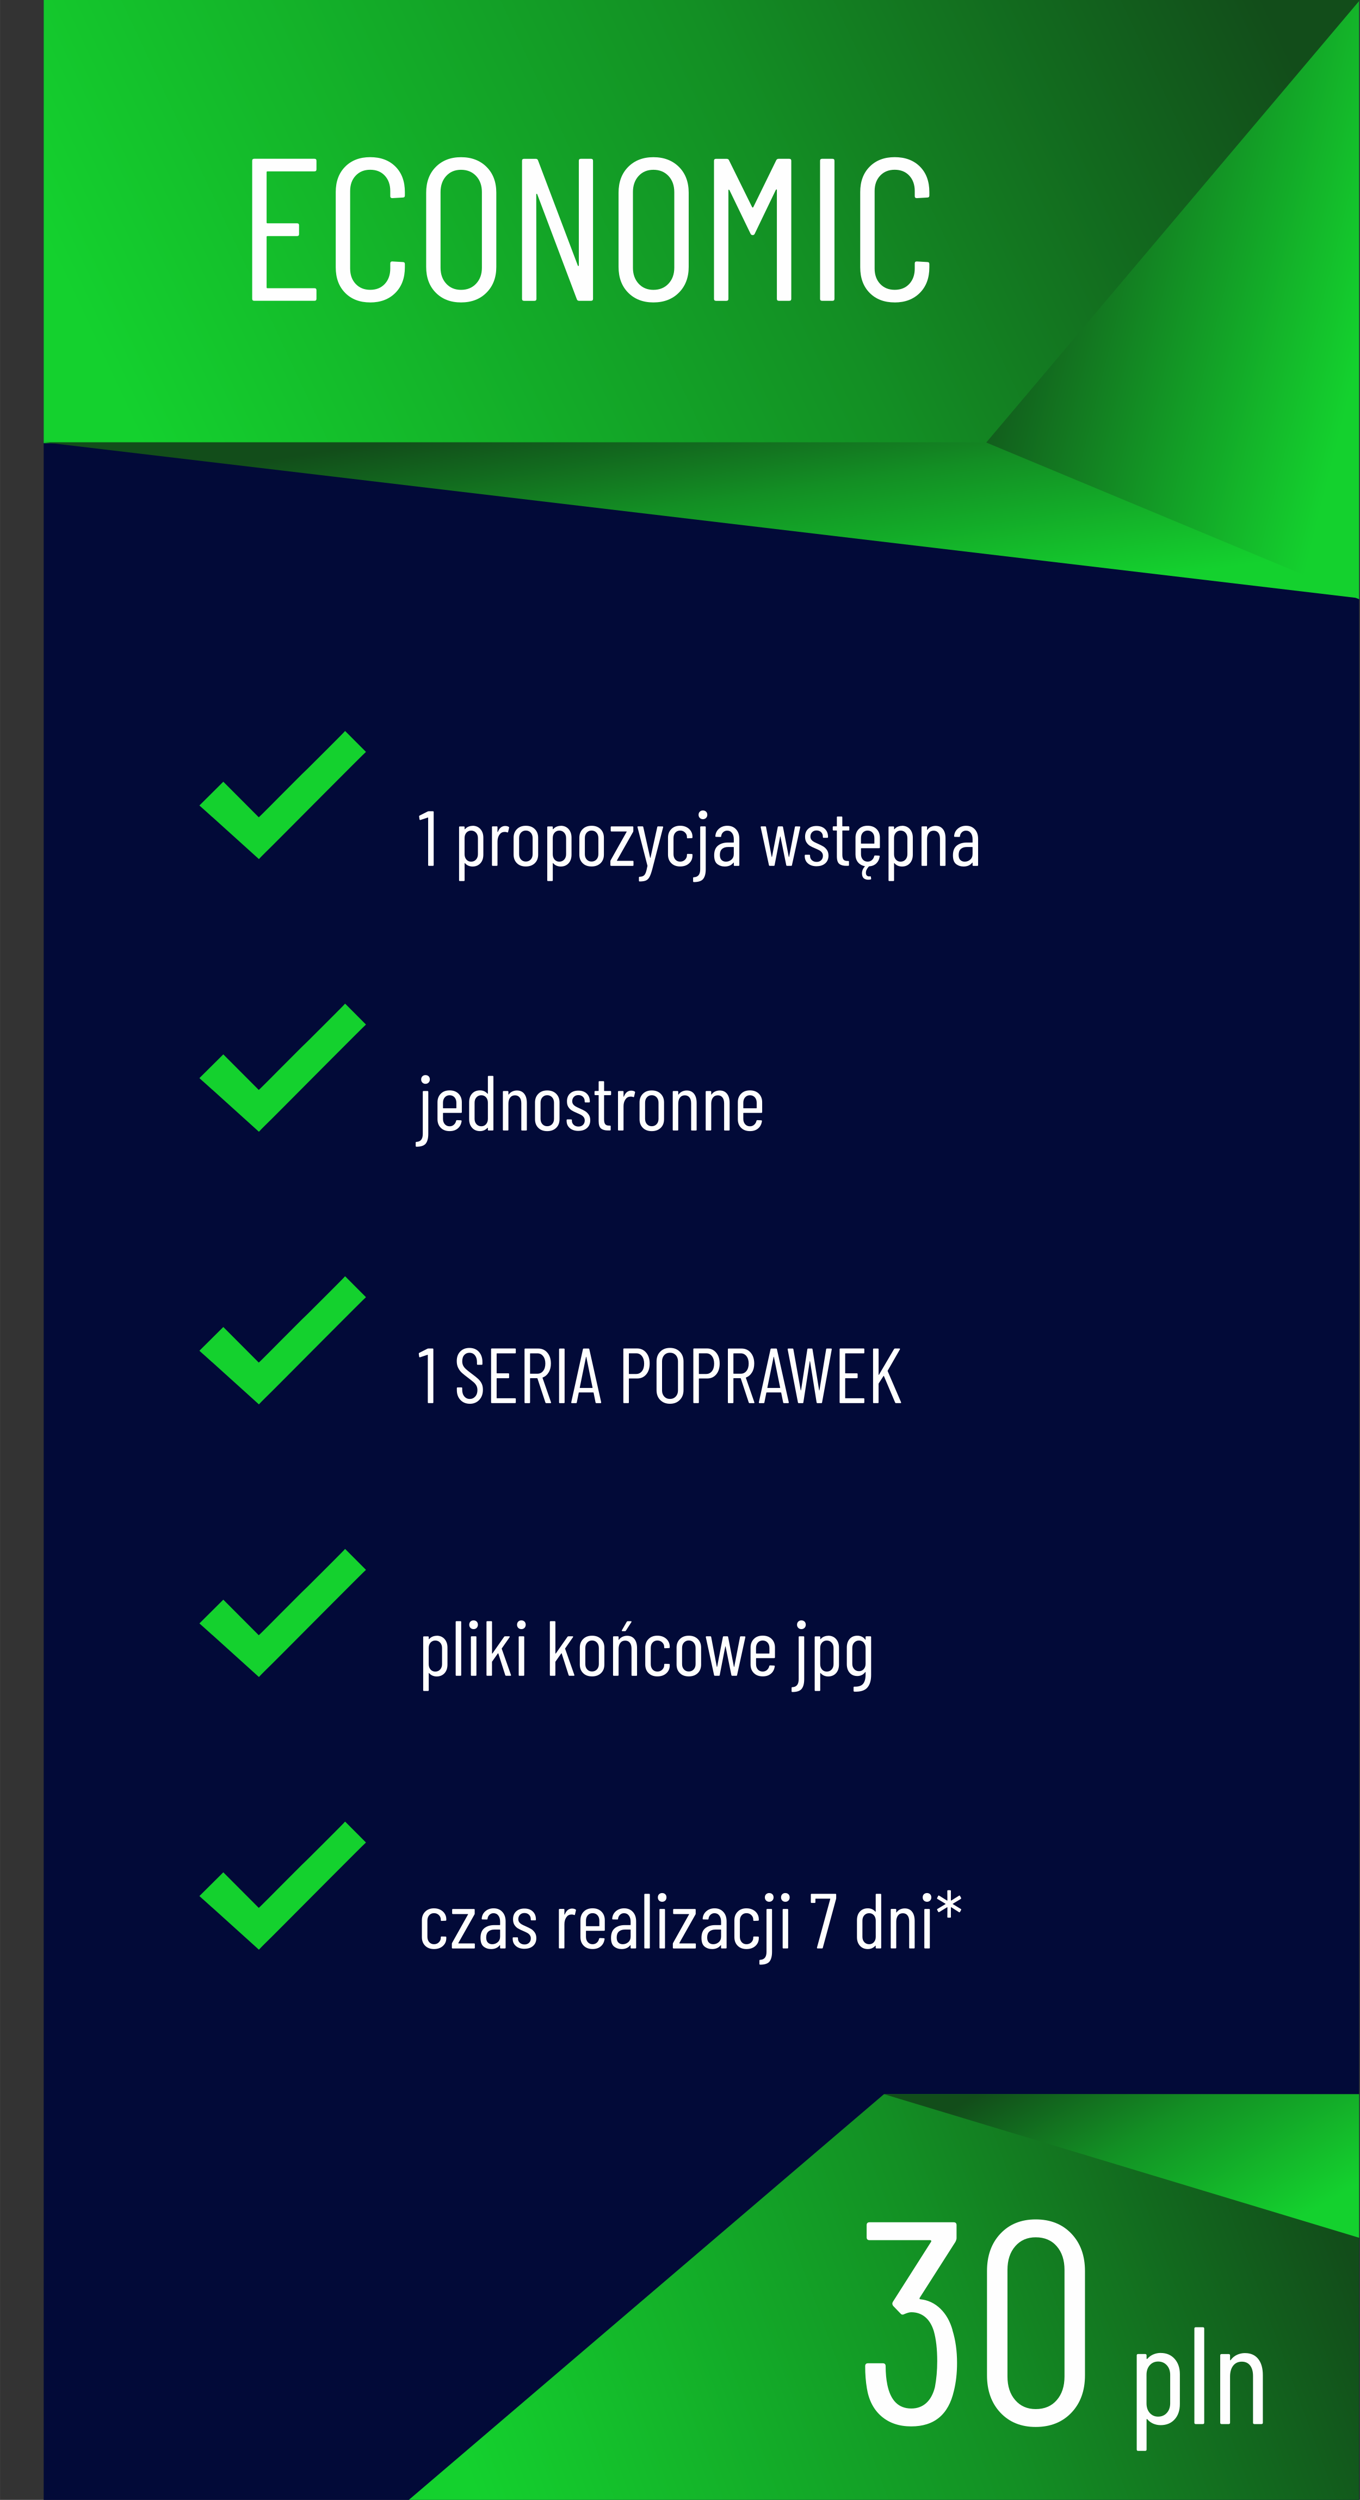 <?xml version="1.0" encoding="UTF-8"?>
<!DOCTYPE svg PUBLIC "-//W3C//DTD SVG 1.1//EN" "http://www.w3.org/Graphics/SVG/1.1/DTD/svg11.dtd">
<!-- Creator: CorelDRAW 2018 (64-Bit) -->
<svg xmlns="http://www.w3.org/2000/svg" xml:space="preserve" width="21.96mm" height="40.343mm" version="1.1" style="shape-rendering:geometricPrecision; text-rendering:geometricPrecision; image-rendering:optimizeQuality; fill-rule:evenodd; clip-rule:evenodd"
viewBox="0 0 48.903 89.843"
 xmlns:xlink="http://www.w3.org/1999/xlink">
 <rect x="0" y="0" width="48.903" height="89.843" fill="#333333" stroke="none"/>
 <defs>
  <style type="text/css">
   <![CDATA[
    .fil0 {fill:none}
    .fil1 {fill:#020A38}
    .fil8 {fill:#14D12E}
    .fil5 {fill:#FEFEFE;fill-rule:nonzero}
    .fil4 {fill:url(#id0)}
    .fil2 {fill:url(#id1)}
    .fil3 {fill:url(#id2)}
    .fil6 {fill:url(#id3)}
    .fil7 {fill:url(#id4)}
   ]]>
  </style>
  <linearGradient id="id0" gradientUnits="userSpaceOnUse" x1="24.592" y1="14.322" x2="25.881" y2="23.077">
   <stop offset="0" style="stop-opacity:1; stop-color:#124D1A"/>
   <stop offset="0.431" style="stop-opacity:1; stop-color:#138F24"/>
   <stop offset="1" style="stop-opacity:1; stop-color:#14D12E"/>
  </linearGradient>
  <linearGradient id="id1" gradientUnits="userSpaceOnUse" x1="35.32" y1="9.062" x2="48.963" y2="12.473">
   <stop offset="0" style="stop-opacity:1; stop-color:#124D1A"/>
   <stop offset="1" style="stop-opacity:1; stop-color:#14D12E"/>
  </linearGradient>
  <linearGradient id="id2" gradientUnits="userSpaceOnUse" xlink:href="#id0" x1="44.873" y1="-1.25" x2="5.601" y2="17.178">
  </linearGradient>
  <linearGradient id="id3" gradientUnits="userSpaceOnUse" xlink:href="#id0" x1="47" y1="76.923" x2="16.571" y2="88.183">
  </linearGradient>
  <linearGradient id="id4" gradientUnits="userSpaceOnUse" xlink:href="#id0" x1="37.938" y1="73.675" x2="42.719" y2="82.009">
  </linearGradient>
 </defs>
 <g id="Warstwa_x0020_1">
  <rect class="fil0" x="1.57" y="-0" width="47.301" height="89.843"/>
  <rect class="fil1" x="1.57" width="47.301" height="89.843"/>
  <polygon class="fil2" points="48.871,0 48.871,0 48.871,21.535 35.412,15.927 "/>
  <polygon class="fil3" points="1.57,0 48.903,0 35.444,15.927 1.57,15.927 "/>
  <polygon class="fil4" points="48.903,21.503 1.57,15.895 35.444,15.895 "/>
  <path class="fil5" d="M11.379 6.086c0,0.049 -0.024,0.073 -0.073,0.073l-1.691 0c-0.019,0 -0.029,0.01 -0.029,0.029l0 1.808c0,0.019 0.01,0.029 0.029,0.029l1.065 0c0.049,0 0.073,0.025 0.073,0.073l0 0.314c0,0.049 -0.024,0.073 -0.073,0.073l-1.065 0c-0.019,0 -0.029,0.01 -0.029,0.029l0 1.815c0,0.02 0.01,0.029 0.029,0.029l1.691 0c0.049,0 0.073,0.024 0.073,0.073l0 0.306c0,0.049 -0.024,0.073 -0.073,0.073l-2.165 0c-0.049,0 -0.073,-0.024 -0.073,-0.073l0 -4.958c0,-0.049 0.024,-0.073 0.073,-0.073l2.165 0c0.049,0 0.073,0.024 0.073,0.073l0 0.306z"/>
  <path id="1" class="fil5" d="M13.311 10.869c-0.374,0 -0.674,-0.114 -0.9,-0.343 -0.226,-0.229 -0.339,-0.534 -0.339,-0.919l0 -2.705c0,-0.379 0.113,-0.683 0.339,-0.911 0.226,-0.229 0.526,-0.343 0.9,-0.343 0.379,0 0.682,0.113 0.908,0.339 0.226,0.226 0.339,0.531 0.339,0.915l0 0.124c0,0.049 -0.024,0.073 -0.073,0.073l-0.379 0.022c-0.049,0 -0.073,-0.024 -0.073,-0.073l0 -0.182c0,-0.228 -0.066,-0.413 -0.197,-0.554 -0.131,-0.141 -0.306,-0.211 -0.525,-0.211 -0.214,0 -0.388,0.07 -0.521,0.211 -0.134,0.141 -0.2,0.326 -0.2,0.554l0 2.785c0,0.229 0.067,0.413 0.2,0.554 0.134,0.141 0.307,0.211 0.521,0.211 0.219,0 0.394,-0.07 0.525,-0.211 0.131,-0.141 0.197,-0.326 0.197,-0.554l0 -0.182c0,-0.049 0.024,-0.073 0.073,-0.073l0.379 0.022c0.049,0 0.073,0.024 0.073,0.073l0 0.117c0,0.384 -0.114,0.69 -0.343,0.919 -0.229,0.229 -0.53,0.343 -0.904,0.343z"/>
  <path id="2" class="fil5" d="M16.577 10.869c-0.374,0 -0.677,-0.117 -0.907,-0.35 -0.231,-0.233 -0.346,-0.542 -0.346,-0.926l0 -2.668c0,-0.384 0.115,-0.693 0.346,-0.926 0.231,-0.233 0.533,-0.35 0.907,-0.35 0.379,0 0.685,0.117 0.919,0.35 0.233,0.233 0.35,0.542 0.35,0.926l0 2.668c0,0.379 -0.117,0.687 -0.35,0.922 -0.233,0.236 -0.539,0.354 -0.919,0.354zm0 -0.452c0.224,0 0.405,-0.074 0.543,-0.222 0.139,-0.148 0.208,-0.339 0.208,-0.572l0 -2.719c0,-0.238 -0.069,-0.431 -0.208,-0.58 -0.139,-0.148 -0.32,-0.222 -0.543,-0.222 -0.219,0 -0.396,0.074 -0.532,0.222 -0.136,0.148 -0.204,0.342 -0.204,0.58l0 2.719c0,0.233 0.068,0.424 0.204,0.572 0.136,0.148 0.314,0.222 0.532,0.222z"/>
  <path id="3" class="fil5" d="M20.813 5.78c0,-0.049 0.025,-0.073 0.073,-0.073l0.365 0c0.049,0 0.073,0.024 0.073,0.073l0 4.958c0,0.049 -0.024,0.073 -0.073,0.073l-0.43 0c-0.039,0 -0.066,-0.019 -0.08,-0.058l-1.422 -3.769c-0.005,-0.015 -0.012,-0.021 -0.022,-0.018 -0.01,0.002 -0.015,0.011 -0.015,0.026l0.007 3.747c0,0.049 -0.024,0.073 -0.073,0.073l-0.372 0c-0.049,0 -0.073,-0.024 -0.073,-0.073l0 -4.958c0,-0.049 0.024,-0.073 0.073,-0.073l0.423 0c0.039,0 0.066,0.019 0.08,0.058l1.429 3.776c0.005,0.015 0.012,0.021 0.022,0.018 0.01,-0.002 0.015,-0.011 0.015,-0.026l0 -3.755z"/>
  <path id="4" class="fil5" d="M23.495 10.869c-0.374,0 -0.677,-0.117 -0.907,-0.35 -0.231,-0.233 -0.346,-0.542 -0.346,-0.926l0 -2.668c0,-0.384 0.115,-0.693 0.346,-0.926 0.231,-0.233 0.533,-0.35 0.907,-0.35 0.379,0 0.685,0.117 0.919,0.35 0.233,0.233 0.35,0.542 0.35,0.926l0 2.668c0,0.379 -0.117,0.687 -0.35,0.922 -0.233,0.236 -0.539,0.354 -0.919,0.354zm0 -0.452c0.224,0 0.405,-0.074 0.543,-0.222 0.139,-0.148 0.208,-0.339 0.208,-0.572l0 -2.719c0,-0.238 -0.069,-0.431 -0.208,-0.58 -0.139,-0.148 -0.32,-0.222 -0.543,-0.222 -0.219,0 -0.396,0.074 -0.532,0.222 -0.136,0.148 -0.204,0.342 -0.204,0.58l0 2.719c0,0.233 0.068,0.424 0.204,0.572 0.136,0.148 0.314,0.222 0.532,0.222z"/>
  <path id="5" class="fil5" d="M27.914 5.758c0.015,-0.034 0.044,-0.051 0.087,-0.051l0.379 0c0.049,0 0.073,0.024 0.073,0.073l0 4.958c0,0.049 -0.024,0.073 -0.073,0.073l-0.372 0c-0.049,0 -0.073,-0.024 -0.073,-0.073l0 -3.908c0,-0.015 -0.004,-0.022 -0.011,-0.022 -0.007,0 -0.016,0.005 -0.026,0.015l-0.758 1.575c-0.015,0.034 -0.039,0.051 -0.073,0.051 -0.039,0 -0.066,-0.017 -0.08,-0.051l-0.758 -1.567c-0.01,-0.01 -0.018,-0.015 -0.026,-0.015 -0.007,0 -0.011,0.007 -0.011,0.022l0 3.901c0,0.049 -0.024,0.073 -0.073,0.073l-0.372 0c-0.049,0 -0.073,-0.024 -0.073,-0.073l0 -4.958c0,-0.049 0.024,-0.073 0.073,-0.073l0.379 0c0.044,0 0.073,0.017 0.087,0.051l0.831 1.684c0.005,0.01 0.012,0.015 0.022,0.015 0.01,0 0.017,-0.005 0.022,-0.015l0.824 -1.684z"/>
  <path id="6" class="fil5" d="M29.561 10.811c-0.049,0 -0.073,-0.024 -0.073,-0.073l0 -4.958c0,-0.049 0.024,-0.073 0.073,-0.073l0.372 0c0.049,0 0.073,0.024 0.073,0.073l0 4.958c0,0.049 -0.024,0.073 -0.073,0.073l-0.372 0z"/>
  <path id="7" class="fil5" d="M32.171 10.869c-0.374,0 -0.674,-0.114 -0.9,-0.343 -0.226,-0.229 -0.339,-0.534 -0.339,-0.919l0 -2.705c0,-0.379 0.113,-0.683 0.339,-0.911 0.226,-0.229 0.526,-0.343 0.9,-0.343 0.379,0 0.682,0.113 0.908,0.339 0.226,0.226 0.339,0.531 0.339,0.915l0 0.124c0,0.049 -0.024,0.073 -0.073,0.073l-0.379 0.022c-0.049,0 -0.073,-0.024 -0.073,-0.073l0 -0.182c0,-0.228 -0.066,-0.413 -0.197,-0.554 -0.131,-0.141 -0.306,-0.211 -0.525,-0.211 -0.214,0 -0.388,0.07 -0.521,0.211 -0.134,0.141 -0.2,0.326 -0.2,0.554l0 2.785c0,0.229 0.067,0.413 0.2,0.554 0.134,0.141 0.307,0.211 0.521,0.211 0.219,0 0.394,-0.07 0.525,-0.211 0.131,-0.141 0.197,-0.326 0.197,-0.554l0 -0.182c0,-0.049 0.024,-0.073 0.073,-0.073l0.379 0.022c0.049,0 0.073,0.024 0.073,0.073l0 0.117c0,0.384 -0.114,0.69 -0.343,0.919 -0.229,0.229 -0.53,0.343 -0.904,0.343z"/>
  <polygon class="fil6" points="48.871,89.843 14.7,89.843 31.786,75.262 48.871,75.262 "/>
  <polygon class="fil7" points="48.871,80.422 31.786,75.262 48.871,75.262 "/>
  <path class="fil5" d="M34.248 83.742c0.111,0.352 0.166,0.746 0.166,1.181 0,0.366 -0.038,0.701 -0.114,1.005 -0.194,0.85 -0.705,1.274 -1.533,1.274 -0.435,0 -0.793,-0.121 -1.072,-0.362 -0.28,-0.242 -0.454,-0.577 -0.523,-1.005 -0.041,-0.242 -0.062,-0.508 -0.062,-0.798 0,-0.069 0.035,-0.104 0.104,-0.104l0.528 0c0.069,0 0.104,0.035 0.104,0.104 0,0.248 0.021,0.473 0.062,0.673 0.117,0.566 0.404,0.849 0.86,0.849 0.214,0 0.394,-0.066 0.539,-0.197 0.145,-0.131 0.248,-0.321 0.311,-0.57 0.055,-0.29 0.083,-0.601 0.083,-0.932 0,-0.435 -0.041,-0.798 -0.124,-1.088 -0.069,-0.221 -0.173,-0.389 -0.311,-0.502 -0.138,-0.114 -0.304,-0.171 -0.497,-0.171 -0.062,0 -0.142,0.021 -0.238,0.062 -0.062,0.035 -0.111,0.031 -0.145,-0.01l-0.27 -0.28c-0.035,-0.048 -0.038,-0.097 -0.01,-0.145l1.378 -2.165c0.007,-0.007 0.007,-0.017 0,-0.031 -0.007,-0.014 -0.017,-0.021 -0.031,-0.021l-2.186 0c-0.069,0 -0.104,-0.035 -0.104,-0.104l0 -0.435c0,-0.069 0.035,-0.104 0.104,-0.104l3.025 0c0.069,0 0.104,0.035 0.104,0.104l0 0.466c0,0.035 -0.014,0.08 -0.041,0.135l-1.284 2.01c-0.007,0.014 -0.009,0.026 -0.005,0.036 0.003,0.01 0.012,0.016 0.026,0.016 0.276,0.028 0.516,0.14 0.72,0.337 0.204,0.197 0.35,0.454 0.44,0.772z"/>
  <path id="1" class="fil5" d="M37.242 87.222c-0.525,0 -0.948,-0.171 -1.269,-0.513 -0.321,-0.342 -0.482,-0.789 -0.482,-1.342l0 -3.75c0,-0.552 0.161,-1 0.482,-1.341 0.321,-0.342 0.744,-0.513 1.269,-0.513 0.532,0 0.96,0.171 1.285,0.513 0.325,0.342 0.487,0.789 0.487,1.341l0 3.75c0,0.552 -0.162,1 -0.487,1.342 -0.325,0.342 -0.753,0.513 -1.285,0.513zm0 -0.642c0.318,0 0.57,-0.107 0.756,-0.321 0.187,-0.214 0.28,-0.497 0.28,-0.849l0 -3.833c0,-0.352 -0.093,-0.635 -0.28,-0.85 -0.186,-0.214 -0.439,-0.321 -0.756,-0.321 -0.304,0 -0.549,0.107 -0.735,0.321 -0.187,0.214 -0.28,0.497 -0.28,0.85l0 3.833c0,0.352 0.093,0.635 0.28,0.849 0.186,0.214 0.432,0.321 0.735,0.321z"/>
  <path id="2" class="fil5" d="M41.735 84.563c0.209,0 0.376,0.07 0.502,0.211 0.126,0.141 0.189,0.324 0.189,0.549l0 1.074c0,0.232 -0.063,0.417 -0.189,0.554 -0.126,0.138 -0.293,0.206 -0.502,0.206 -0.093,0 -0.181,-0.018 -0.263,-0.052 -0.083,-0.035 -0.156,-0.089 -0.219,-0.162 -0.006,-0.007 -0.012,-0.009 -0.017,-0.005 -0.005,0.003 -0.007,0.008 -0.007,0.015l0 1.079c0,0.033 -0.017,0.05 -0.05,0.05l-0.254 0c-0.033,0 -0.05,-0.017 -0.05,-0.05l0 -3.381c0,-0.033 0.017,-0.05 0.05,-0.05l0.254 0c0.033,0 0.05,0.017 0.05,0.05l0 0.114c0,0.007 0.003,0.011 0.01,0.013 0.007,0.002 0.013,-0.001 0.02,-0.007 0.06,-0.07 0.132,-0.122 0.216,-0.157 0.085,-0.035 0.172,-0.052 0.261,-0.052zm0.343 0.786c0,-0.142 -0.041,-0.258 -0.122,-0.346 -0.081,-0.088 -0.185,-0.132 -0.311,-0.132 -0.122,0 -0.223,0.044 -0.301,0.132 -0.078,0.088 -0.117,0.203 -0.117,0.346l0 1.024c0,0.142 0.039,0.258 0.117,0.346 0.078,0.088 0.178,0.132 0.301,0.132 0.126,0 0.23,-0.044 0.311,-0.132 0.081,-0.088 0.122,-0.203 0.122,-0.346l0 -1.024z"/>
  <path id="3" class="fil5" d="M42.998 87.119c-0.033,0 -0.05,-0.017 -0.05,-0.05l0 -3.381c0,-0.033 0.017,-0.05 0.05,-0.05l0.254 0c0.033,0 0.05,0.017 0.05,0.05l0 3.381c0,0.033 -0.017,0.05 -0.05,0.05l-0.254 0z"/>
  <path id="4" class="fil5" d="M44.773 84.568c0.202,0 0.359,0.07 0.47,0.209 0.111,0.139 0.167,0.333 0.167,0.582l0 1.71c0,0.033 -0.017,0.05 -0.05,0.05l-0.253 0c-0.033,0 -0.05,-0.017 -0.05,-0.05l0 -1.681c0,-0.162 -0.036,-0.288 -0.107,-0.378 -0.071,-0.089 -0.17,-0.134 -0.296,-0.134 -0.133,0 -0.236,0.048 -0.311,0.144 -0.075,0.096 -0.112,0.227 -0.112,0.393l0 1.656c0,0.033 -0.017,0.05 -0.05,0.05l-0.254 0c-0.033,0 -0.05,-0.017 -0.05,-0.05l0 -2.417c0,-0.033 0.017,-0.05 0.05,-0.05l0.254 0c0.033,0 0.05,0.017 0.05,0.05l0 0.159c0,0.007 0.003,0.012 0.01,0.015 0.007,0.003 0.012,0 0.015,-0.01 0.06,-0.083 0.135,-0.145 0.226,-0.187 0.091,-0.041 0.188,-0.062 0.291,-0.062z"/>
  <path class="fil8" d="M7.172 28.946l0 0.005c0.028,0.019 0.038,0.037 0.064,0.057 0.026,0.021 0.042,0.041 0.068,0.06 0.027,0.021 0.042,0.041 0.067,0.06l0.232 0.209c0.012,0.013 0.02,0.018 0.035,0.029l1.668 1.506 0.006 0c0.098,-0.109 0.357,-0.358 0.478,-0.479 0.162,-0.162 0.32,-0.32 0.482,-0.483 0.129,-0.129 2.846,-2.863 2.884,-2.884l0 -0.007 -0.744 -0.745 -0.007 0c-0.02,0.037 -1.224,1.231 -1.351,1.358l-0.198 0.191c-0.259,0.259 -0.513,0.513 -0.772,0.773 -0.044,0.044 -0.75,0.76 -0.78,0.776l-1.275 -1.278 -0.855 0.85z"/>
  <path class="fil5" d="M15.379 29.164c0.011,-0.006 0.023,-0.009 0.036,-0.009l0.151 0c0.019,0 0.028,0.009 0.028,0.028l0 1.907c0,0.019 -0.009,0.028 -0.028,0.028l-0.143 0c-0.019,0 -0.028,-0.009 -0.028,-0.028l0 -1.699c0,-0.004 -0.001,-0.007 -0.004,-0.009 -0.003,-0.002 -0.006,-0.002 -0.01,0l-0.263 0.087 -0.009 0.003c-0.013,0 -0.021,-0.009 -0.025,-0.025l-0.014 -0.104 0 -0.006c0,-0.009 0.006,-0.019 0.02,-0.028l0.289 -0.146z"/>
  <path id="1" class="fil5" d="M16.991 29.677c0.118,0 0.212,0.04 0.283,0.119 0.071,0.08 0.106,0.183 0.106,0.31l0 0.606c0,0.131 -0.035,0.235 -0.106,0.313 -0.071,0.078 -0.166,0.117 -0.283,0.117 -0.052,0 -0.102,-0.01 -0.148,-0.029 -0.047,-0.02 -0.088,-0.05 -0.123,-0.091 -0.004,-0.004 -0.007,-0.005 -0.01,-0.003 -0.003,0.002 -0.004,0.005 -0.004,0.009l0 0.608c0,0.018 -0.009,0.028 -0.028,0.028l-0.143 0c-0.019,0 -0.028,-0.009 -0.028,-0.028l0 -1.907c0,-0.019 0.009,-0.028 0.028,-0.028l0.143 0c0.019,0 0.028,0.009 0.028,0.028l0 0.065c0,0.004 0.002,0.006 0.006,0.007 0.004,0.001 0.008,-0 0.011,-0.004 0.034,-0.039 0.074,-0.069 0.122,-0.088 0.048,-0.02 0.097,-0.029 0.147,-0.029zm0.194 0.443c0,-0.08 -0.023,-0.145 -0.069,-0.195 -0.046,-0.049 -0.104,-0.074 -0.175,-0.074 -0.069,0 -0.126,0.025 -0.17,0.074 -0.044,0.049 -0.066,0.115 -0.066,0.195l0 0.578c0,0.08 0.022,0.145 0.066,0.195 0.044,0.049 0.1,0.074 0.17,0.074 0.071,0 0.13,-0.025 0.175,-0.074 0.046,-0.05 0.069,-0.115 0.069,-0.195l0 -0.578z"/>
  <path id="2" class="fil5" d="M18.171 29.685c0.047,0 0.087,0.01 0.12,0.031 0.013,0.008 0.018,0.02 0.014,0.036l-0.034 0.146c-0.002,0.017 -0.013,0.022 -0.034,0.017 -0.022,-0.011 -0.051,-0.017 -0.084,-0.017 -0.015,0 -0.026,0.001 -0.034,0.003 -0.067,0.004 -0.122,0.039 -0.166,0.105 -0.043,0.066 -0.064,0.147 -0.064,0.242l0 0.841c0,0.019 -0.009,0.028 -0.028,0.028l-0.143 0c-0.019,0 -0.028,-0.009 -0.028,-0.028l0 -1.363c0,-0.019 0.009,-0.028 0.028,-0.028l0.143 0c0.019,0 0.028,0.009 0.028,0.028l0 0.168c0,0.006 0.001,0.009 0.004,0.009 0.003,0 0.006,-0.002 0.01,-0.006 0.054,-0.142 0.143,-0.213 0.266,-0.213z"/>
  <path id="3" class="fil5" d="M18.908 31.14c-0.135,0 -0.242,-0.039 -0.321,-0.118 -0.08,-0.079 -0.119,-0.182 -0.119,-0.311l0 -0.603c0,-0.127 0.04,-0.231 0.12,-0.311 0.08,-0.08 0.187,-0.12 0.32,-0.12 0.135,0 0.242,0.04 0.323,0.12 0.08,0.08 0.12,0.184 0.12,0.311l0 0.603c0,0.129 -0.04,0.233 -0.12,0.311 -0.08,0.078 -0.188,0.118 -0.323,0.118zm0 -0.177c0.071,0 0.129,-0.025 0.175,-0.073 0.046,-0.049 0.069,-0.113 0.069,-0.194l0 -0.578c0,-0.08 -0.023,-0.145 -0.069,-0.195 -0.046,-0.049 -0.104,-0.074 -0.175,-0.074 -0.071,0 -0.129,0.025 -0.174,0.074 -0.045,0.049 -0.068,0.115 -0.068,0.195l0 0.578c0,0.08 0.022,0.145 0.068,0.194 0.045,0.049 0.103,0.073 0.174,0.073z"/>
  <path id="4" class="fil5" d="M20.162 29.677c0.118,0 0.212,0.04 0.283,0.119 0.071,0.08 0.106,0.183 0.106,0.31l0 0.606c0,0.131 -0.035,0.235 -0.106,0.313 -0.071,0.078 -0.166,0.117 -0.283,0.117 -0.052,0 -0.102,-0.01 -0.148,-0.029 -0.047,-0.02 -0.088,-0.05 -0.123,-0.091 -0.004,-0.004 -0.007,-0.005 -0.01,-0.003 -0.003,0.002 -0.004,0.005 -0.004,0.009l0 0.608c0,0.018 -0.009,0.028 -0.028,0.028l-0.143 0c-0.019,0 -0.028,-0.009 -0.028,-0.028l0 -1.907c0,-0.019 0.009,-0.028 0.028,-0.028l0.143 0c0.019,0 0.028,0.009 0.028,0.028l0 0.065c0,0.004 0.002,0.006 0.006,0.007 0.004,0.001 0.008,-0 0.011,-0.004 0.034,-0.039 0.074,-0.069 0.122,-0.088 0.048,-0.02 0.097,-0.029 0.147,-0.029zm0.194 0.443c0,-0.08 -0.023,-0.145 -0.069,-0.195 -0.046,-0.049 -0.104,-0.074 -0.175,-0.074 -0.069,0 -0.126,0.025 -0.17,0.074 -0.044,0.049 -0.066,0.115 -0.066,0.195l0 0.578c0,0.08 0.022,0.145 0.066,0.195 0.044,0.049 0.1,0.074 0.17,0.074 0.071,0 0.13,-0.025 0.175,-0.074 0.046,-0.05 0.069,-0.115 0.069,-0.195l0 -0.578z"/>
  <path id="5" class="fil5" d="M21.272 31.14c-0.135,0 -0.242,-0.039 -0.321,-0.118 -0.08,-0.079 -0.119,-0.182 -0.119,-0.311l0 -0.603c0,-0.127 0.04,-0.231 0.12,-0.311 0.08,-0.08 0.187,-0.12 0.32,-0.12 0.135,0 0.242,0.04 0.323,0.12 0.08,0.08 0.12,0.184 0.12,0.311l0 0.603c0,0.129 -0.04,0.233 -0.12,0.311 -0.08,0.078 -0.188,0.118 -0.323,0.118zm0 -0.177c0.071,0 0.129,-0.025 0.175,-0.073 0.046,-0.049 0.069,-0.113 0.069,-0.194l0 -0.578c0,-0.08 -0.023,-0.145 -0.069,-0.195 -0.046,-0.049 -0.104,-0.074 -0.175,-0.074 -0.071,0 -0.129,0.025 -0.174,0.074 -0.045,0.049 -0.068,0.115 -0.068,0.195l0 0.578c0,0.08 0.022,0.145 0.068,0.194 0.045,0.049 0.103,0.073 0.174,0.073z"/>
  <path id="6" class="fil5" d="M21.976 31.118c-0.019,0 -0.028,-0.009 -0.028,-0.028l0 -0.135c0,-0.013 0.003,-0.025 0.009,-0.036l0.575 -1.023c0.002,-0.004 0.002,-0.007 0.001,-0.01 -0.001,-0.003 -0.003,-0.004 -0.007,-0.004l-0.538 0c-0.019,0 -0.028,-0.009 -0.028,-0.028l0 -0.126c0,-0.019 0.009,-0.028 0.028,-0.028l0.757 0c0.019,0 0.028,0.009 0.028,0.028l0 0.135c0,0.013 -0.003,0.025 -0.009,0.036l-0.58 1.024c-0.002,0.004 -0.002,0.007 0,0.01 0.002,0.003 0.005,0.004 0.009,0.004l0.558 0c0.019,0 0.028,0.009 0.028,0.028l0 0.126c0,0.019 -0.009,0.028 -0.028,0.028l-0.774 0z"/>
  <path id="7" class="fil5" d="M22.991 31.679c-0.004,0 -0.008,-0.003 -0.011,-0.009 -0.004,-0.006 -0.006,-0.012 -0.006,-0.02l0 -0.112c0,-0.019 0.009,-0.028 0.028,-0.028 0.058,-0.002 0.103,-0.013 0.136,-0.034 0.033,-0.021 0.059,-0.057 0.08,-0.109 0.021,-0.053 0.041,-0.133 0.062,-0.241 0.002,-0.004 0.002,-0.007 0.001,-0.01 -0.001,-0.003 -0.001,-0.005 -0.001,-0.007l-0.356 -1.379 -0.003 -0.009c0,-0.015 0.009,-0.022 0.028,-0.022l0.151 0c0.019,0 0.029,0.009 0.031,0.025l0.247 1.102c0.002,0.006 0.004,0.008 0.006,0.008 0.002,0 0.004,-0.003 0.006,-0.008l0.244 -1.102c0.004,-0.017 0.014,-0.025 0.031,-0.025l0.157 0.003c0.009,0 0.016,0.003 0.021,0.009 0.005,0.006 0.005,0.013 0.001,0.022l-0.39 1.508c-0.034,0.125 -0.067,0.218 -0.1,0.278 -0.033,0.06 -0.075,0.102 -0.127,0.125 -0.052,0.023 -0.126,0.035 -0.222,0.035l-0.014 0z"/>
  <path id="8" class="fil5" d="M24.457 31.14c-0.133,0 -0.239,-0.039 -0.318,-0.118 -0.08,-0.079 -0.119,-0.182 -0.119,-0.311l0 -0.606c0,-0.127 0.04,-0.23 0.12,-0.31 0.08,-0.08 0.186,-0.119 0.317,-0.119 0.088,0 0.165,0.018 0.233,0.053 0.067,0.035 0.119,0.083 0.155,0.142 0.036,0.059 0.055,0.124 0.055,0.195l0 0.028c0,0.019 -0.009,0.028 -0.028,0.028l-0.143 0.006c-0.019,0 -0.028,-0.009 -0.028,-0.028l0 -0.02c0,-0.062 -0.023,-0.116 -0.069,-0.161 -0.046,-0.046 -0.104,-0.069 -0.175,-0.069 -0.071,0 -0.129,0.025 -0.173,0.074 -0.044,0.049 -0.066,0.115 -0.066,0.195l0 0.578c0,0.08 0.022,0.145 0.066,0.195 0.044,0.049 0.102,0.074 0.173,0.074 0.071,0 0.129,-0.023 0.175,-0.069 0.046,-0.046 0.069,-0.1 0.069,-0.161l0 -0.02c0,-0.019 0.009,-0.028 0.028,-0.028l0.143 0.003c0.019,0 0.028,0.009 0.028,0.028l0 0.031c0,0.112 -0.041,0.205 -0.122,0.279 -0.081,0.074 -0.188,0.111 -0.321,0.111z"/>
  <path id="9" class="fil5" d="M25.276 29.441c-0.045,0 -0.082,-0.015 -0.112,-0.045 -0.03,-0.03 -0.045,-0.067 -0.045,-0.112 0,-0.047 0.015,-0.085 0.045,-0.114 0.03,-0.029 0.067,-0.043 0.112,-0.043 0.046,0 0.084,0.015 0.114,0.043 0.029,0.029 0.043,0.067 0.043,0.114 0,0.045 -0.015,0.082 -0.045,0.112 -0.03,0.03 -0.067,0.045 -0.112,0.045zm-0.325 2.26c-0.019,0 -0.028,-0.009 -0.028,-0.028l0 -0.118c0,-0.019 0.009,-0.028 0.028,-0.028 0.151,-0.006 0.227,-0.101 0.227,-0.286l0 -1.514c0,-0.019 0.009,-0.028 0.028,-0.028l0.143 0c0.019,0 0.028,0.009 0.028,0.028l0 1.514c0,0.153 -0.03,0.268 -0.09,0.345 -0.06,0.077 -0.172,0.115 -0.337,0.115z"/>
  <path id="10" class="fil5" d="M26.153 29.677c0.131,0 0.236,0.043 0.314,0.128 0.079,0.085 0.118,0.198 0.118,0.341l0 0.945c0,0.019 -0.009,0.028 -0.028,0.028l-0.143 0c-0.019,0 -0.028,-0.009 -0.028,-0.028l0 -0.084c0,-0.004 -0.001,-0.006 -0.004,-0.007 -0.003,-0.001 -0.006,0 -0.01,0.004 -0.069,0.091 -0.173,0.137 -0.311,0.137 -0.103,0 -0.192,-0.029 -0.268,-0.088 -0.075,-0.059 -0.113,-0.163 -0.113,-0.313 0,-0.159 0.046,-0.275 0.137,-0.349 0.091,-0.074 0.212,-0.111 0.362,-0.111l0.196 0c0.007,0 0.011,-0.004 0.011,-0.011l0 -0.109c0,-0.093 -0.021,-0.168 -0.064,-0.224 -0.043,-0.056 -0.101,-0.084 -0.174,-0.084 -0.056,0 -0.104,0.019 -0.144,0.056 -0.04,0.037 -0.064,0.085 -0.071,0.143 0,0.019 -0.009,0.028 -0.028,0.028l-0.157 -0.003c-0.009,0 -0.017,-0.003 -0.021,-0.009 -0.005,-0.006 -0.006,-0.012 -0.004,-0.02 0.009,-0.111 0.054,-0.2 0.135,-0.268 0.08,-0.068 0.179,-0.102 0.297,-0.102zm-0.05 1.29c0.077,0 0.143,-0.025 0.199,-0.074 0.056,-0.05 0.084,-0.118 0.084,-0.206l0 -0.235c0,-0.008 -0.004,-0.011 -0.011,-0.011l-0.199 0c-0.09,0 -0.161,0.024 -0.213,0.071 -0.052,0.048 -0.078,0.118 -0.078,0.212 0,0.082 0.02,0.143 0.06,0.183 0.04,0.04 0.093,0.06 0.159,0.06z"/>
  <path id="11" class="fil5" d="M27.681 31.118c-0.017,0 -0.027,-0.009 -0.031,-0.025l-0.297 -1.363 0 -0.006c0,-0.017 0.009,-0.025 0.025,-0.025l0.137 0c0.019,0 0.029,0.009 0.031,0.025l0.202 1.071c0.002,0.004 0.004,0.006 0.006,0.006 0.002,0 0.004,-0.002 0.006,-0.006l0.207 -1.071c0.004,-0.017 0.014,-0.025 0.031,-0.025l0.126 0c0.019,0 0.029,0.009 0.031,0.025l0.208 1.071c0.002,0.004 0.004,0.006 0.006,0.006 0.002,0 0.004,-0.002 0.006,-0.006l0.208 -1.071c0.004,-0.017 0.014,-0.025 0.031,-0.025l0.135 0.003c0.021,0 0.029,0.01 0.025,0.031l-0.297 1.36c-0.002,0.017 -0.012,0.025 -0.031,0.025l-0.143 0c-0.017,0 -0.027,-0.009 -0.031,-0.025l-0.208 -1.026c-0.002,-0.006 -0.004,-0.009 -0.006,-0.009 -0.002,0 -0.004,0.003 -0.006,0.009l-0.199 1.026c-0.002,0.017 -0.012,0.025 -0.031,0.025l-0.14 0z"/>
  <path id="12" class="fil5" d="M29.364 31.132c-0.129,0 -0.232,-0.033 -0.31,-0.1 -0.078,-0.066 -0.117,-0.155 -0.117,-0.265l0 -0.02c0,-0.019 0.009,-0.028 0.028,-0.028l0.135 0c0.019,0 0.028,0.009 0.028,0.028l0 0.017c0,0.06 0.022,0.11 0.066,0.151 0.044,0.041 0.102,0.061 0.172,0.061 0.068,0 0.122,-0.021 0.163,-0.061 0.041,-0.041 0.062,-0.093 0.062,-0.157 0,-0.049 -0.013,-0.089 -0.039,-0.122 -0.026,-0.033 -0.056,-0.058 -0.091,-0.077 -0.035,-0.019 -0.086,-0.043 -0.156,-0.073 -0.073,-0.03 -0.133,-0.059 -0.181,-0.088 -0.048,-0.029 -0.089,-0.07 -0.123,-0.123 -0.035,-0.053 -0.052,-0.121 -0.052,-0.203 0,-0.12 0.037,-0.214 0.111,-0.283 0.074,-0.069 0.173,-0.104 0.299,-0.104 0.127,0 0.228,0.035 0.303,0.106 0.075,0.071 0.112,0.166 0.112,0.283l0 0.008c0,0.019 -0.009,0.028 -0.028,0.028l-0.129 0c-0.019,0 -0.028,-0.009 -0.028,-0.028l0 -0.017c0,-0.064 -0.021,-0.116 -0.063,-0.157 -0.042,-0.041 -0.097,-0.062 -0.164,-0.062 -0.067,0 -0.121,0.021 -0.161,0.063 -0.04,0.042 -0.06,0.094 -0.06,0.156 0,0.045 0.012,0.083 0.036,0.114 0.024,0.031 0.054,0.056 0.09,0.076 0.036,0.02 0.085,0.043 0.148,0.071 0.077,0.034 0.14,0.065 0.189,0.095 0.05,0.03 0.093,0.072 0.131,0.126 0.037,0.054 0.056,0.122 0.056,0.202 0,0.116 -0.038,0.208 -0.115,0.278 -0.077,0.069 -0.18,0.104 -0.311,0.104z"/>
  <path id="13" class="fil5" d="M30.541 29.82c0,0.019 -0.009,0.028 -0.028,0.028l-0.213 0c-0.007,0 -0.011,0.004 -0.011,0.011l0 0.858c0,0.086 0.015,0.145 0.045,0.178 0.03,0.033 0.076,0.048 0.137,0.046l0.028 0c0.019,0 0.028,0.009 0.028,0.028l0 0.12c0,0.019 -0.009,0.028 -0.028,0.028l-0.07 0c-0.11,0 -0.194,-0.024 -0.251,-0.071 -0.057,-0.048 -0.086,-0.138 -0.086,-0.271l0 -0.917c0,-0.007 -0.004,-0.011 -0.011,-0.011l-0.109 0c-0.019,0 -0.028,-0.009 -0.028,-0.028l0 -0.093c0,-0.019 0.009,-0.028 0.028,-0.028l0.109 0c0.008,0 0.011,-0.004 0.011,-0.011l0 -0.314c0,-0.019 0.009,-0.028 0.028,-0.028l0.14 0c0.019,0 0.028,0.009 0.028,0.028l0 0.314c0,0.008 0.004,0.011 0.011,0.011l0.213 0c0.019,0 0.028,0.009 0.028,0.028l0 0.093z"/>
  <path id="14" class="fil5" d="M31.638 30.456c0,0.019 -0.009,0.028 -0.028,0.028l-0.639 0c-0.008,0 -0.011,0.004 -0.011,0.011l0 0.205c0,0.079 0.022,0.142 0.066,0.192 0.044,0.049 0.102,0.074 0.173,0.074 0.06,0 0.111,-0.018 0.153,-0.055 0.042,-0.036 0.07,-0.084 0.083,-0.142 0.006,-0.017 0.016,-0.025 0.031,-0.025l0.14 0.006c0.008,0 0.014,0.003 0.02,0.008 0.006,0.006 0.008,0.013 0.006,0.022 -0.015,0.103 -0.055,0.185 -0.119,0.248 -0.064,0.063 -0.15,0.099 -0.257,0.108 -0.006,0 -0.01,0.002 -0.014,0.006 -0.071,0.077 -0.106,0.15 -0.106,0.222 0,0.047 0.011,0.081 0.034,0.102 0.022,0.022 0.051,0.032 0.084,0.032 0.013,0 0.022,-0.001 0.028,-0.003l0.011 -0.003c0.011,0 0.019,0.008 0.022,0.022l0.009 0.062 0 0.009c0,0.013 -0.007,0.021 -0.02,0.022 -0.024,0.006 -0.052,0.009 -0.084,0.009 -0.052,0 -0.099,-0.012 -0.139,-0.036 -0.04,-0.024 -0.067,-0.066 -0.08,-0.126 -0.004,-0.03 -0.006,-0.051 -0.006,-0.065 0,-0.091 0.034,-0.174 0.101,-0.247 0.007,-0.007 0.006,-0.012 -0.006,-0.014 -0.101,-0.021 -0.181,-0.068 -0.24,-0.141 -0.059,-0.074 -0.088,-0.166 -0.088,-0.276l0 -0.606c0,-0.127 0.04,-0.23 0.119,-0.31 0.079,-0.08 0.185,-0.119 0.318,-0.119 0.135,0 0.241,0.04 0.321,0.119 0.08,0.08 0.119,0.183 0.119,0.31l0 0.35zm-0.44 -0.606c-0.071,0 -0.129,0.025 -0.173,0.074 -0.044,0.049 -0.066,0.115 -0.066,0.195l0 0.188c0,0.008 0.004,0.011 0.011,0.011l0.46 0c0.007,0 0.011,-0.004 0.011,-0.011l0 -0.188c0,-0.08 -0.022,-0.145 -0.067,-0.195 -0.045,-0.049 -0.104,-0.074 -0.177,-0.074z"/>
  <path id="15" class="fil5" d="M32.434 29.677c0.118,0 0.212,0.04 0.283,0.119 0.071,0.08 0.106,0.183 0.106,0.31l0 0.606c0,0.131 -0.035,0.235 -0.106,0.313 -0.071,0.078 -0.166,0.117 -0.283,0.117 -0.052,0 -0.102,-0.01 -0.148,-0.029 -0.047,-0.02 -0.088,-0.05 -0.123,-0.091 -0.004,-0.004 -0.007,-0.005 -0.01,-0.003 -0.003,0.002 -0.004,0.005 -0.004,0.009l0 0.608c0,0.018 -0.009,0.028 -0.028,0.028l-0.143 0c-0.019,0 -0.028,-0.009 -0.028,-0.028l0 -1.907c0,-0.019 0.009,-0.028 0.028,-0.028l0.143 0c0.019,0 0.028,0.009 0.028,0.028l0 0.065c0,0.004 0.002,0.006 0.006,0.007 0.004,0.001 0.008,-0 0.011,-0.004 0.034,-0.039 0.074,-0.069 0.122,-0.088 0.048,-0.02 0.097,-0.029 0.147,-0.029zm0.194 0.443c0,-0.08 -0.023,-0.145 -0.069,-0.195 -0.046,-0.049 -0.104,-0.074 -0.175,-0.074 -0.069,0 -0.126,0.025 -0.17,0.074 -0.044,0.049 -0.066,0.115 -0.066,0.195l0 0.578c0,0.08 0.022,0.145 0.066,0.195 0.044,0.049 0.1,0.074 0.17,0.074 0.071,0 0.13,-0.025 0.175,-0.074 0.046,-0.05 0.069,-0.115 0.069,-0.195l0 -0.578z"/>
  <path id="16" class="fil5" d="M33.64 29.68c0.114,0 0.202,0.039 0.265,0.118 0.063,0.079 0.094,0.188 0.094,0.328l0 0.965c0,0.019 -0.009,0.028 -0.028,0.028l-0.143 0c-0.019,0 -0.028,-0.009 -0.028,-0.028l0 -0.948c0,-0.092 -0.02,-0.163 -0.06,-0.213 -0.04,-0.051 -0.096,-0.076 -0.167,-0.076 -0.075,0 -0.133,0.027 -0.175,0.081 -0.042,0.054 -0.063,0.128 -0.063,0.222l0 0.933c0,0.019 -0.009,0.028 -0.028,0.028l-0.143 0c-0.019,0 -0.028,-0.009 -0.028,-0.028l0 -1.363c0,-0.019 0.009,-0.028 0.028,-0.028l0.143 0c0.019,0 0.028,0.009 0.028,0.028l0 0.09c0,0.004 0.002,0.007 0.006,0.009 0.004,0.002 0.006,0 0.009,-0.006 0.034,-0.047 0.076,-0.082 0.128,-0.105 0.051,-0.023 0.106,-0.035 0.164,-0.035z"/>
  <path id="17" class="fil5" d="M34.739 29.677c0.131,0 0.236,0.043 0.314,0.128 0.079,0.085 0.118,0.198 0.118,0.341l0 0.945c0,0.019 -0.009,0.028 -0.028,0.028l-0.143 0c-0.019,0 -0.028,-0.009 -0.028,-0.028l0 -0.084c0,-0.004 -0.001,-0.006 -0.004,-0.007 -0.003,-0.001 -0.006,0 -0.01,0.004 -0.069,0.091 -0.173,0.137 -0.311,0.137 -0.103,0 -0.192,-0.029 -0.268,-0.088 -0.075,-0.059 -0.113,-0.163 -0.113,-0.313 0,-0.159 0.046,-0.275 0.137,-0.349 0.091,-0.074 0.212,-0.111 0.362,-0.111l0.196 0c0.007,0 0.011,-0.004 0.011,-0.011l0 -0.109c0,-0.093 -0.021,-0.168 -0.064,-0.224 -0.043,-0.056 -0.101,-0.084 -0.174,-0.084 -0.056,0 -0.104,0.019 -0.144,0.056 -0.04,0.037 -0.064,0.085 -0.071,0.143 0,0.019 -0.009,0.028 -0.028,0.028l-0.157 -0.003c-0.009,0 -0.017,-0.003 -0.021,-0.009 -0.005,-0.006 -0.006,-0.012 -0.004,-0.02 0.009,-0.111 0.054,-0.2 0.135,-0.268 0.08,-0.068 0.179,-0.102 0.297,-0.102zm-0.05 1.29c0.077,0 0.143,-0.025 0.199,-0.074 0.056,-0.05 0.084,-0.118 0.084,-0.206l0 -0.235c0,-0.008 -0.004,-0.011 -0.011,-0.011l-0.199 0c-0.09,0 -0.161,0.024 -0.213,0.071 -0.052,0.048 -0.078,0.118 -0.078,0.212 0,0.082 0.02,0.143 0.06,0.183 0.04,0.04 0.093,0.06 0.159,0.06z"/>
  <path class="fil8" d="M7.172 48.543l0 0.005c0.028,0.019 0.038,0.037 0.064,0.057 0.026,0.021 0.042,0.041 0.068,0.06 0.027,0.021 0.042,0.041 0.067,0.06l0.232 0.209c0.012,0.013 0.02,0.018 0.035,0.029l1.668 1.506 0.006 0c0.098,-0.109 0.357,-0.358 0.478,-0.479 0.162,-0.163 0.32,-0.32 0.482,-0.483 0.129,-0.129 2.846,-2.863 2.884,-2.884l0 -0.007 -0.744 -0.745 -0.007 0c-0.02,0.036 -1.224,1.231 -1.351,1.358l-0.198 0.191c-0.259,0.259 -0.513,0.514 -0.772,0.773 -0.044,0.044 -0.75,0.76 -0.78,0.776l-1.275 -1.278 -0.855 0.849z"/>
  <path class="fil5" d="M15.367 48.473c0.011,-0.006 0.023,-0.009 0.036,-0.009l0.151 0c0.019,0 0.028,0.009 0.028,0.028l0 1.907c0,0.019 -0.009,0.028 -0.028,0.028l-0.143 0c-0.019,0 -0.028,-0.009 -0.028,-0.028l0 -1.699c0,-0.004 -0.001,-0.007 -0.004,-0.009 -0.003,-0.002 -0.006,-0.002 -0.01,0l-0.263 0.087 -0.009 0.003c-0.013,0 -0.021,-0.009 -0.025,-0.025l-0.014 -0.104 0 -0.006c0,-0.009 0.006,-0.019 0.02,-0.028l0.289 -0.146z"/>
  <path id="1" class="fil5" d="M16.893 50.45c-0.138,0 -0.251,-0.046 -0.337,-0.137 -0.086,-0.091 -0.129,-0.211 -0.129,-0.359l0 -0.064c0,-0.019 0.009,-0.028 0.028,-0.028l0.137 0c0.019,0 0.028,0.009 0.028,0.028l0 0.056c0,0.099 0.025,0.179 0.076,0.24 0.051,0.061 0.116,0.091 0.196,0.091 0.078,0 0.144,-0.029 0.196,-0.087 0.052,-0.058 0.079,-0.135 0.079,-0.23 0,-0.064 -0.013,-0.118 -0.038,-0.164 -0.025,-0.046 -0.058,-0.086 -0.098,-0.12 -0.04,-0.035 -0.107,-0.087 -0.2,-0.159 -0.093,-0.069 -0.167,-0.129 -0.222,-0.178 -0.054,-0.05 -0.099,-0.109 -0.133,-0.178 -0.035,-0.069 -0.052,-0.15 -0.052,-0.244 0,-0.146 0.042,-0.261 0.126,-0.346 0.084,-0.085 0.193,-0.128 0.328,-0.128 0.142,0 0.256,0.046 0.341,0.139 0.085,0.093 0.128,0.216 0.128,0.369l0 0.07c0,0.019 -0.009,0.028 -0.028,0.028l-0.14 0c-0.019,0 -0.028,-0.009 -0.028,-0.028l0 -0.073c0,-0.099 -0.025,-0.179 -0.074,-0.24 -0.049,-0.061 -0.115,-0.091 -0.198,-0.091 -0.075,0 -0.137,0.026 -0.185,0.08 -0.049,0.053 -0.073,0.129 -0.073,0.226 0,0.058 0.011,0.109 0.032,0.153 0.022,0.044 0.054,0.086 0.097,0.125 0.043,0.039 0.106,0.091 0.191,0.154 0.112,0.082 0.196,0.149 0.251,0.2 0.055,0.051 0.098,0.108 0.127,0.168 0.03,0.061 0.045,0.134 0.045,0.22 0,0.153 -0.044,0.276 -0.132,0.369 -0.088,0.092 -0.201,0.139 -0.339,0.139z"/>
  <path id="2" class="fil5" d="M18.547 48.611c0,0.019 -0.009,0.028 -0.028,0.028l-0.65 0c-0.008,0 -0.011,0.004 -0.011,0.011l0 0.695c0,0.008 0.004,0.011 0.011,0.011l0.409 0c0.019,0 0.028,0.009 0.028,0.028l0 0.12c0,0.019 -0.009,0.028 -0.028,0.028l-0.409 0c-0.008,0 -0.011,0.004 -0.011,0.011l0 0.698c0,0.008 0.004,0.011 0.011,0.011l0.65 0c0.019,0 0.028,0.009 0.028,0.028l0 0.118c0,0.019 -0.009,0.028 -0.028,0.028l-0.833 0c-0.019,0 -0.028,-0.009 -0.028,-0.028l0 -1.907c0,-0.019 0.009,-0.028 0.028,-0.028l0.833 0c0.019,0 0.028,0.009 0.028,0.028l0 0.118z"/>
  <path id="3" class="fil5" d="M19.646 50.428c-0.017,0 -0.028,-0.008 -0.034,-0.022l-0.286 -0.866c-0.002,-0.006 -0.006,-0.009 -0.011,-0.009l-0.244 0c-0.008,0 -0.011,0.004 -0.011,0.011l0 0.858c0,0.019 -0.009,0.028 -0.028,0.028l-0.143 0c-0.019,0 -0.028,-0.009 -0.028,-0.028l0 -1.907c0,-0.019 0.009,-0.028 0.028,-0.028l0.463 0c0.136,0 0.247,0.05 0.331,0.15 0.084,0.1 0.126,0.23 0.126,0.391 0,0.121 -0.026,0.226 -0.079,0.314 -0.052,0.088 -0.123,0.149 -0.213,0.185 -0.008,0.002 -0.011,0.006 -0.009,0.014l0.305 0.878 0.003 0.011c0,0.013 -0.009,0.02 -0.025,0.02l-0.146 0zm-0.575 -1.789c-0.008,0 -0.011,0.004 -0.011,0.011l0 0.709c0,0.008 0.004,0.011 0.011,0.011l0.252 0c0.086,0 0.155,-0.033 0.207,-0.1 0.053,-0.066 0.079,-0.155 0.079,-0.265 0,-0.11 -0.026,-0.199 -0.079,-0.266 -0.052,-0.067 -0.121,-0.101 -0.207,-0.101l-0.252 0z"/>
  <path id="4" class="fil5" d="M20.131 50.428c-0.019,0 -0.028,-0.009 -0.028,-0.028l0 -1.907c0,-0.019 0.009,-0.028 0.028,-0.028l0.143 0c0.019,0 0.028,0.009 0.028,0.028l0 1.907c0,0.019 -0.009,0.028 -0.028,0.028l-0.143 0z"/>
  <path id="5" class="fil5" d="M21.446 50.428c-0.017,0 -0.027,-0.009 -0.031,-0.025l-0.07 -0.348c0,-0.004 -0.001,-0.007 -0.004,-0.009 -0.003,-0.002 -0.006,-0.003 -0.01,-0.003l-0.507 0c-0.004,0 -0.007,0.001 -0.01,0.003 -0.003,0.002 -0.004,0.005 -0.004,0.009l-0.07 0.348c-0.002,0.017 -0.012,0.025 -0.031,0.025l-0.143 0c-0.009,0 -0.016,-0.003 -0.021,-0.009 -0.005,-0.006 -0.006,-0.013 -0.004,-0.022l0.42 -1.907c0.004,-0.017 0.014,-0.025 0.031,-0.025l0.168 0c0.019,0 0.029,0.009 0.031,0.025l0.426 1.907 0 0.006c0,0.017 -0.009,0.025 -0.025,0.025l-0.146 0zm-0.6 -0.558c0,0.007 0.003,0.011 0.009,0.011l0.443 0c0.006,0 0.009,-0.004 0.009,-0.011l-0.224 -1.102c-0.002,-0.006 -0.004,-0.009 -0.006,-0.009 -0.002,0 -0.004,0.003 -0.006,0.009l-0.224 1.102z"/>
  <path id="6" class="fil5" d="M22.904 48.462c0.137,0 0.247,0.05 0.331,0.15 0.084,0.1 0.126,0.231 0.126,0.394 0,0.161 -0.041,0.29 -0.123,0.388 -0.082,0.098 -0.191,0.147 -0.325,0.147l-0.289 0c-0.007,0 -0.011,0.004 -0.011,0.011l0 0.847c0,0.019 -0.009,0.028 -0.028,0.028l-0.143 0c-0.019,0 -0.028,-0.009 -0.028,-0.028l0 -1.909c0,-0.019 0.009,-0.028 0.028,-0.028l0.463 0zm-0.025 0.917c0.084,0 0.152,-0.034 0.205,-0.101 0.052,-0.067 0.078,-0.157 0.078,-0.269 0,-0.112 -0.026,-0.202 -0.078,-0.27 -0.052,-0.068 -0.12,-0.102 -0.205,-0.102l-0.255 0c-0.007,0 -0.011,0.004 -0.011,0.011l0 0.721c0,0.008 0.004,0.011 0.011,0.011l0.255 0z"/>
  <path id="7" class="fil5" d="M24.09 50.45c-0.144,0 -0.26,-0.045 -0.349,-0.135 -0.089,-0.089 -0.133,-0.208 -0.133,-0.356l0 -1.026c0,-0.148 0.044,-0.267 0.133,-0.356 0.089,-0.09 0.205,-0.135 0.349,-0.135 0.146,0 0.263,0.045 0.353,0.135 0.09,0.089 0.135,0.208 0.135,0.356l0 1.026c0,0.146 -0.045,0.264 -0.135,0.355 -0.09,0.091 -0.207,0.136 -0.353,0.136zm0 -0.174c0.086,0 0.156,-0.029 0.209,-0.086 0.053,-0.057 0.08,-0.13 0.08,-0.22l0 -1.046c0,-0.092 -0.027,-0.166 -0.08,-0.223 -0.053,-0.057 -0.123,-0.086 -0.209,-0.086 -0.084,0 -0.152,0.029 -0.205,0.086 -0.052,0.057 -0.079,0.131 -0.079,0.223l0 1.046c0,0.09 0.026,0.163 0.079,0.22 0.052,0.057 0.12,0.086 0.205,0.086z"/>
  <path id="8" class="fil5" d="M25.421 48.462c0.137,0 0.247,0.05 0.331,0.15 0.084,0.1 0.126,0.231 0.126,0.394 0,0.161 -0.041,0.29 -0.123,0.388 -0.082,0.098 -0.191,0.147 -0.325,0.147l-0.289 0c-0.007,0 -0.011,0.004 -0.011,0.011l0 0.847c0,0.019 -0.009,0.028 -0.028,0.028l-0.143 0c-0.019,0 -0.028,-0.009 -0.028,-0.028l0 -1.909c0,-0.019 0.009,-0.028 0.028,-0.028l0.463 0zm-0.025 0.917c0.084,0 0.152,-0.034 0.205,-0.101 0.052,-0.067 0.078,-0.157 0.078,-0.269 0,-0.112 -0.026,-0.202 -0.078,-0.27 -0.052,-0.068 -0.12,-0.102 -0.205,-0.102l-0.255 0c-0.007,0 -0.011,0.004 -0.011,0.011l0 0.721c0,0.008 0.004,0.011 0.011,0.011l0.255 0z"/>
  <path id="9" class="fil5" d="M26.958 50.428c-0.017,0 -0.028,-0.008 -0.034,-0.022l-0.286 -0.866c-0.002,-0.006 -0.006,-0.009 -0.011,-0.009l-0.244 0c-0.008,0 -0.011,0.004 -0.011,0.011l0 0.858c0,0.019 -0.009,0.028 -0.028,0.028l-0.143 0c-0.019,0 -0.028,-0.009 -0.028,-0.028l0 -1.907c0,-0.019 0.009,-0.028 0.028,-0.028l0.463 0c0.136,0 0.247,0.05 0.331,0.15 0.084,0.1 0.126,0.23 0.126,0.391 0,0.121 -0.026,0.226 -0.079,0.314 -0.052,0.088 -0.123,0.149 -0.213,0.185 -0.008,0.002 -0.011,0.006 -0.009,0.014l0.305 0.878 0.003 0.011c0,0.013 -0.009,0.02 -0.025,0.02l-0.146 0zm-0.575 -1.789c-0.008,0 -0.011,0.004 -0.011,0.011l0 0.709c0,0.008 0.004,0.011 0.011,0.011l0.252 0c0.086,0 0.155,-0.033 0.207,-0.1 0.053,-0.066 0.079,-0.155 0.079,-0.265 0,-0.11 -0.026,-0.199 -0.079,-0.266 -0.052,-0.067 -0.121,-0.101 -0.207,-0.101l-0.252 0z"/>
  <path id="10" class="fil5" d="M28.192 50.428c-0.017,0 -0.027,-0.009 -0.031,-0.025l-0.07 -0.348c0,-0.004 -0.001,-0.007 -0.004,-0.009 -0.003,-0.002 -0.006,-0.003 -0.01,-0.003l-0.507 0c-0.004,0 -0.007,0.001 -0.01,0.003 -0.003,0.002 -0.004,0.005 -0.004,0.009l-0.07 0.348c-0.002,0.017 -0.012,0.025 -0.031,0.025l-0.143 0c-0.009,0 -0.016,-0.003 -0.021,-0.009 -0.005,-0.006 -0.006,-0.013 -0.004,-0.022l0.42 -1.907c0.004,-0.017 0.014,-0.025 0.031,-0.025l0.168 0c0.019,0 0.029,0.009 0.031,0.025l0.426 1.907 0 0.006c0,0.017 -0.009,0.025 -0.025,0.025l-0.146 0zm-0.6 -0.558c0,0.007 0.003,0.011 0.009,0.011l0.443 0c0.006,0 0.009,-0.004 0.009,-0.011l-0.224 -1.102c-0.002,-0.006 -0.004,-0.009 -0.006,-0.009 -0.002,0 -0.004,0.003 -0.006,0.009l-0.224 1.102z"/>
  <path id="11" class="fil5" d="M28.724 50.428c-0.017,0 -0.027,-0.009 -0.031,-0.025l-0.37 -1.907 0 -0.006c0,-0.017 0.009,-0.025 0.025,-0.025l0.149 0c0.019,0 0.029,0.009 0.031,0.025l0.264 1.475c0.002,0.004 0.004,0.006 0.006,0.006 0.002,0 0.004,-0.002 0.006,-0.006l0.227 -1.475c0.004,-0.017 0.013,-0.025 0.028,-0.025l0.129 0c0.017,0 0.026,0.009 0.028,0.025l0.238 1.475c0.002,0.004 0.004,0.006 0.006,0.006 0.002,0 0.004,-0.002 0.006,-0.006l0.241 -1.475c0.004,-0.017 0.013,-0.025 0.028,-0.025l0.148 0c0.009,0 0.017,0.003 0.021,0.009 0.005,0.006 0.006,0.013 0.004,0.022l-0.348 1.907c-0.002,0.017 -0.012,0.025 -0.031,0.025l-0.137 0c-0.015,0 -0.024,-0.009 -0.028,-0.025l-0.236 -1.48c-0.002,-0.004 -0.004,-0.006 -0.007,-0.006 -0.003,0 -0.004,0.002 -0.004,0.006l-0.23 1.48c-0.002,0.017 -0.011,0.025 -0.028,0.025l-0.135 0z"/>
  <path id="12" class="fil5" d="M31.08 48.611c0,0.019 -0.009,0.028 -0.028,0.028l-0.65 0c-0.008,0 -0.011,0.004 -0.011,0.011l0 0.695c0,0.008 0.004,0.011 0.011,0.011l0.409 0c0.019,0 0.028,0.009 0.028,0.028l0 0.12c0,0.019 -0.009,0.028 -0.028,0.028l-0.409 0c-0.008,0 -0.011,0.004 -0.011,0.011l0 0.698c0,0.008 0.004,0.011 0.011,0.011l0.65 0c0.019,0 0.028,0.009 0.028,0.028l0 0.118c0,0.019 -0.009,0.028 -0.028,0.028l-0.833 0c-0.019,0 -0.028,-0.009 -0.028,-0.028l0 -1.907c0,-0.019 0.009,-0.028 0.028,-0.028l0.833 0c0.019,0 0.028,0.009 0.028,0.028l0 0.118z"/>
  <path id="13" class="fil5" d="M31.422 50.428c-0.019,0 -0.028,-0.009 -0.028,-0.028l0 -1.907c0,-0.019 0.009,-0.028 0.028,-0.028l0.143 0c0.019,0 0.028,0.009 0.028,0.028l0 0.908c0,0.006 0.002,0.009 0.006,0.011 0.004,0.002 0.006,0 0.008,-0.006l0.541 -0.922c0.009,-0.013 0.021,-0.02 0.034,-0.02l0.157 0c0.011,0 0.019,0.003 0.022,0.01 0.004,0.006 0.003,0.015 -0.003,0.024l-0.437 0.76c-0.004,0.008 -0.005,0.013 -0.003,0.017l0.482 1.119 0.003 0.011c0,0.015 -0.009,0.022 -0.025,0.022l-0.16 0c-0.015,0 -0.025,-0.008 -0.031,-0.022l-0.404 -0.953c-0.002,-0.008 -0.006,-0.008 -0.014,0l-0.174 0.269c-0.002,0.002 -0.003,0.007 -0.003,0.014l0 0.664c0,0.019 -0.009,0.028 -0.028,0.028l-0.143 0z"/>
  <path class="fil8" d="M7.172 58.341l0 0.005c0.028,0.019 0.038,0.037 0.064,0.057 0.026,0.021 0.042,0.041 0.068,0.06 0.027,0.021 0.042,0.041 0.067,0.06l0.232 0.209c0.012,0.013 0.02,0.018 0.035,0.029l1.668 1.506 0.006 0c0.098,-0.109 0.357,-0.358 0.478,-0.479 0.162,-0.162 0.32,-0.32 0.482,-0.482 0.129,-0.129 2.846,-2.863 2.884,-2.884l0 -0.007 -0.744 -0.745 -0.007 0c-0.02,0.037 -1.224,1.231 -1.351,1.358l-0.198 0.191c-0.259,0.259 -0.513,0.513 -0.772,0.773 -0.044,0.044 -0.75,0.76 -0.78,0.776l-1.275 -1.278 -0.855 0.85z"/>
  <path class="fil5" d="M15.701 58.785c0.118,0 0.212,0.04 0.283,0.119 0.071,0.08 0.106,0.183 0.106,0.31l0 0.606c0,0.131 -0.035,0.235 -0.106,0.313 -0.071,0.078 -0.166,0.117 -0.283,0.117 -0.052,0 -0.102,-0.01 -0.148,-0.029 -0.047,-0.02 -0.088,-0.05 -0.123,-0.091 -0.004,-0.004 -0.007,-0.005 -0.01,-0.003 -0.003,0.002 -0.004,0.005 -0.004,0.009l0 0.608c0,0.018 -0.009,0.028 -0.028,0.028l-0.143 0c-0.019,0 -0.028,-0.009 -0.028,-0.028l0 -1.907c0,-0.019 0.009,-0.028 0.028,-0.028l0.143 0c0.019,0 0.028,0.009 0.028,0.028l0 0.065c0,0.004 0.002,0.006 0.006,0.007 0.004,0.001 0.008,-0 0.011,-0.004 0.034,-0.039 0.074,-0.069 0.122,-0.088 0.048,-0.02 0.097,-0.029 0.147,-0.029zm0.194 0.443c0,-0.08 -0.023,-0.145 -0.069,-0.195 -0.046,-0.049 -0.104,-0.074 -0.175,-0.074 -0.069,0 -0.126,0.025 -0.17,0.074 -0.044,0.049 -0.066,0.115 -0.066,0.195l0 0.578c0,0.08 0.022,0.145 0.066,0.195 0.044,0.049 0.1,0.074 0.17,0.074 0.071,0 0.13,-0.025 0.175,-0.074 0.046,-0.05 0.069,-0.115 0.069,-0.195l0 -0.578z"/>
  <path id="1" class="fil5" d="M16.413 60.226c-0.019,0 -0.028,-0.009 -0.028,-0.028l0 -1.907c0,-0.019 0.009,-0.028 0.028,-0.028l0.143 0c0.019,0 0.028,0.009 0.028,0.028l0 1.907c0,0.019 -0.009,0.028 -0.028,0.028l-0.143 0z"/>
  <path id="2" class="fil5" d="M17.03 58.549c-0.046,0 -0.084,-0.015 -0.114,-0.045 -0.029,-0.03 -0.043,-0.067 -0.043,-0.112 0,-0.047 0.015,-0.085 0.043,-0.114 0.029,-0.029 0.067,-0.043 0.114,-0.043 0.045,0 0.082,0.015 0.111,0.043 0.029,0.029 0.043,0.067 0.043,0.114 0,0.045 -0.015,0.082 -0.043,0.112 -0.029,0.03 -0.066,0.045 -0.111,0.045zm-0.07 1.677c-0.019,0 -0.028,-0.009 -0.028,-0.028l0 -1.363c0,-0.019 0.009,-0.028 0.028,-0.028l0.143 0c0.019,0 0.028,0.009 0.028,0.028l0 1.363c0,0.019 -0.009,0.028 -0.028,0.028l-0.143 0z"/>
  <path id="3" class="fil5" d="M17.521 60.226c-0.019,0 -0.028,-0.009 -0.028,-0.028l0 -1.907c0,-0.019 0.009,-0.028 0.028,-0.028l0.143 0c0.019,0 0.028,0.009 0.028,0.028l0 1.127c0,0.004 0.002,0.006 0.006,0.009 0.004,0.002 0.006,0.001 0.009,-0.003l0.42 -0.6c0.008,-0.011 0.019,-0.017 0.034,-0.017l0.146 0c0.011,0 0.019,0.003 0.022,0.01 0.004,0.006 0.002,0.015 -0.006,0.024l-0.278 0.398c-0.006,0.006 -0.006,0.011 -0.003,0.017l0.331 0.939 0.003 0.011c0,0.013 -0.009,0.02 -0.025,0.02l-0.149 0c-0.017,0 -0.028,-0.008 -0.034,-0.022l-0.249 -0.779c-0.002,-0.011 -0.008,-0.012 -0.017,-0.003l-0.205 0.291c-0.004,0.004 -0.006,0.009 -0.006,0.014l0 0.471c0,0.019 -0.009,0.028 -0.028,0.028l-0.143 0z"/>
  <path id="4" class="fil5" d="M18.749 58.549c-0.046,0 -0.084,-0.015 -0.114,-0.045 -0.029,-0.03 -0.043,-0.067 -0.043,-0.112 0,-0.047 0.015,-0.085 0.043,-0.114 0.029,-0.029 0.067,-0.043 0.114,-0.043 0.045,0 0.082,0.015 0.111,0.043 0.029,0.029 0.043,0.067 0.043,0.114 0,0.045 -0.015,0.082 -0.043,0.112 -0.029,0.03 -0.066,0.045 -0.111,0.045zm-0.07 1.677c-0.019,0 -0.028,-0.009 -0.028,-0.028l0 -1.363c0,-0.019 0.009,-0.028 0.028,-0.028l0.143 0c0.019,0 0.028,0.009 0.028,0.028l0 1.363c0,0.019 -0.009,0.028 -0.028,0.028l-0.143 0z"/>
  <path id="5" class="fil5" d="M19.8 60.226c-0.019,0 -0.028,-0.009 -0.028,-0.028l0 -1.907c0,-0.019 0.009,-0.028 0.028,-0.028l0.143 0c0.019,0 0.028,0.009 0.028,0.028l0 1.127c0,0.004 0.002,0.006 0.006,0.009 0.004,0.002 0.006,0.001 0.009,-0.003l0.42 -0.6c0.008,-0.011 0.019,-0.017 0.034,-0.017l0.146 0c0.011,0 0.019,0.003 0.022,0.01 0.004,0.006 0.002,0.015 -0.006,0.024l-0.278 0.398c-0.006,0.006 -0.006,0.011 -0.003,0.017l0.331 0.939 0.003 0.011c0,0.013 -0.009,0.02 -0.025,0.02l-0.149 0c-0.017,0 -0.028,-0.008 -0.034,-0.022l-0.249 -0.779c-0.002,-0.011 -0.008,-0.012 -0.017,-0.003l-0.205 0.291c-0.004,0.004 -0.006,0.009 -0.006,0.014l0 0.471c0,0.019 -0.009,0.028 -0.028,0.028l-0.143 0z"/>
  <path id="6" class="fil5" d="M21.289 60.248c-0.135,0 -0.242,-0.039 -0.321,-0.118 -0.08,-0.079 -0.119,-0.182 -0.119,-0.311l0 -0.603c0,-0.127 0.04,-0.231 0.12,-0.311 0.08,-0.08 0.187,-0.12 0.32,-0.12 0.135,0 0.242,0.04 0.323,0.12 0.08,0.08 0.12,0.184 0.12,0.311l0 0.603c0,0.129 -0.04,0.233 -0.12,0.311 -0.08,0.078 -0.188,0.118 -0.323,0.118zm0 -0.177c0.071,0 0.129,-0.025 0.175,-0.073 0.046,-0.049 0.069,-0.113 0.069,-0.194l0 -0.578c0,-0.08 -0.023,-0.145 -0.069,-0.195 -0.046,-0.049 -0.104,-0.074 -0.175,-0.074 -0.071,0 -0.129,0.025 -0.174,0.074 -0.045,0.049 -0.068,0.115 -0.068,0.195l0 0.578c0,0.08 0.022,0.145 0.068,0.194 0.045,0.049 0.103,0.073 0.174,0.073z"/>
  <path id="7" class="fil5" d="M22.548 58.788c0.114,0 0.202,0.039 0.265,0.118 0.063,0.079 0.094,0.188 0.094,0.328l0 0.965c0,0.019 -0.009,0.028 -0.028,0.028l-0.143 0c-0.019,0 -0.028,-0.009 -0.028,-0.028l0 -0.948c0,-0.092 -0.02,-0.163 -0.06,-0.213 -0.04,-0.051 -0.096,-0.076 -0.167,-0.076 -0.075,0 -0.133,0.027 -0.175,0.081 -0.042,0.054 -0.063,0.128 -0.063,0.222l0 0.933c0,0.019 -0.009,0.028 -0.028,0.028l-0.143 0c-0.019,0 -0.028,-0.009 -0.028,-0.028l0 -1.363c0,-0.019 0.009,-0.028 0.028,-0.028l0.143 0c0.019,0 0.028,0.009 0.028,0.028l0 0.09c0,0.004 0.002,0.007 0.006,0.009 0.004,0.002 0.006,0 0.009,-0.006 0.034,-0.047 0.076,-0.082 0.128,-0.105 0.051,-0.023 0.106,-0.035 0.164,-0.035zm-0.166 -0.165c-0.011,0 -0.019,-0.003 -0.022,-0.01 -0.004,-0.006 -0.003,-0.015 0.003,-0.024l0.174 -0.305c0.009,-0.013 0.021,-0.02 0.034,-0.02l0.115 0c0.011,0 0.018,0.003 0.021,0.01 0.003,0.006 0.001,0.015 -0.004,0.024l-0.196 0.305c-0.009,0.013 -0.021,0.02 -0.034,0.02l-0.09 0z"/>
  <path id="8" class="fil5" d="M23.639 60.248c-0.133,0 -0.239,-0.039 -0.318,-0.118 -0.08,-0.079 -0.119,-0.182 -0.119,-0.311l0 -0.606c0,-0.127 0.04,-0.23 0.12,-0.31 0.08,-0.08 0.186,-0.119 0.317,-0.119 0.088,0 0.165,0.018 0.233,0.053 0.067,0.035 0.119,0.083 0.155,0.142 0.036,0.059 0.055,0.124 0.055,0.195l0 0.028c0,0.019 -0.009,0.028 -0.028,0.028l-0.143 0.006c-0.019,0 -0.028,-0.009 -0.028,-0.028l0 -0.02c0,-0.062 -0.023,-0.116 -0.069,-0.161 -0.046,-0.046 -0.104,-0.069 -0.175,-0.069 -0.071,0 -0.129,0.025 -0.173,0.074 -0.044,0.049 -0.066,0.115 -0.066,0.195l0 0.578c0,0.08 0.022,0.145 0.066,0.195 0.044,0.049 0.102,0.074 0.173,0.074 0.071,0 0.129,-0.023 0.175,-0.069 0.046,-0.046 0.069,-0.1 0.069,-0.161l0 -0.02c0,-0.019 0.009,-0.028 0.028,-0.028l0.143 0.003c0.019,0 0.028,0.009 0.028,0.028l0 0.031c0,0.112 -0.041,0.205 -0.122,0.279 -0.081,0.074 -0.188,0.111 -0.321,0.111z"/>
  <path id="9" class="fil5" d="M24.768 60.248c-0.135,0 -0.242,-0.039 -0.321,-0.118 -0.08,-0.079 -0.119,-0.182 -0.119,-0.311l0 -0.603c0,-0.127 0.04,-0.231 0.12,-0.311 0.08,-0.08 0.187,-0.12 0.32,-0.12 0.135,0 0.242,0.04 0.323,0.12 0.08,0.08 0.12,0.184 0.12,0.311l0 0.603c0,0.129 -0.04,0.233 -0.12,0.311 -0.08,0.078 -0.188,0.118 -0.323,0.118zm0 -0.177c0.071,0 0.129,-0.025 0.175,-0.073 0.046,-0.049 0.069,-0.113 0.069,-0.194l0 -0.578c0,-0.08 -0.023,-0.145 -0.069,-0.195 -0.046,-0.049 -0.104,-0.074 -0.175,-0.074 -0.071,0 -0.129,0.025 -0.174,0.074 -0.045,0.049 -0.068,0.115 -0.068,0.195l0 0.578c0,0.08 0.022,0.145 0.068,0.194 0.045,0.049 0.103,0.073 0.174,0.073z"/>
  <path id="10" class="fil5" d="M25.708 60.226c-0.017,0 -0.027,-0.009 -0.031,-0.025l-0.297 -1.363 0 -0.006c0,-0.017 0.009,-0.025 0.025,-0.025l0.137 0c0.019,0 0.029,0.009 0.031,0.025l0.202 1.071c0.002,0.004 0.004,0.006 0.006,0.006 0.002,0 0.004,-0.002 0.006,-0.006l0.207 -1.071c0.004,-0.017 0.014,-0.025 0.031,-0.025l0.126 0c0.019,0 0.029,0.009 0.031,0.025l0.208 1.071c0.002,0.004 0.004,0.006 0.006,0.006 0.002,0 0.004,-0.002 0.006,-0.006l0.208 -1.071c0.004,-0.017 0.014,-0.025 0.031,-0.025l0.135 0.003c0.021,0 0.029,0.01 0.025,0.031l-0.297 1.36c-0.002,0.017 -0.012,0.025 -0.031,0.025l-0.143 0c-0.017,0 -0.027,-0.009 -0.031,-0.025l-0.208 -1.026c-0.002,-0.006 -0.004,-0.009 -0.006,-0.009 -0.002,0 -0.004,0.003 -0.006,0.009l-0.199 1.026c-0.002,0.017 -0.012,0.025 -0.031,0.025l-0.14 0z"/>
  <path id="11" class="fil5" d="M27.864 59.564c0,0.019 -0.009,0.028 -0.028,0.028l-0.639 0c-0.008,0 -0.011,0.004 -0.011,0.011l0 0.205c0,0.079 0.022,0.142 0.066,0.192 0.044,0.049 0.102,0.074 0.173,0.074 0.06,0 0.111,-0.018 0.153,-0.055 0.042,-0.036 0.07,-0.084 0.083,-0.142 0.006,-0.017 0.016,-0.025 0.031,-0.025l0.14 0.006c0.008,0 0.014,0.003 0.02,0.008 0.006,0.006 0.008,0.013 0.006,0.022 -0.015,0.11 -0.06,0.198 -0.136,0.262 -0.076,0.065 -0.174,0.097 -0.296,0.097 -0.133,0 -0.239,-0.039 -0.318,-0.118 -0.08,-0.079 -0.119,-0.182 -0.119,-0.311l0 -0.606c0,-0.127 0.04,-0.23 0.119,-0.31 0.079,-0.08 0.185,-0.119 0.318,-0.119 0.135,0 0.241,0.04 0.321,0.119 0.08,0.08 0.119,0.183 0.119,0.31l0 0.35zm-0.44 -0.606c-0.071,0 -0.129,0.025 -0.173,0.074 -0.044,0.049 -0.066,0.115 -0.066,0.195l0 0.188c0,0.008 0.004,0.011 0.011,0.011l0.46 0c0.007,0 0.011,-0.004 0.011,-0.011l0 -0.188c0,-0.08 -0.022,-0.145 -0.067,-0.195 -0.045,-0.049 -0.104,-0.074 -0.177,-0.074z"/>
  <path id="12" class="fil5" d="M28.817 58.549c-0.045,0 -0.082,-0.015 -0.112,-0.045 -0.03,-0.03 -0.045,-0.067 -0.045,-0.112 0,-0.047 0.015,-0.085 0.045,-0.114 0.03,-0.029 0.067,-0.043 0.112,-0.043 0.046,0 0.084,0.015 0.114,0.043 0.029,0.029 0.043,0.067 0.043,0.114 0,0.045 -0.015,0.082 -0.045,0.112 -0.03,0.03 -0.067,0.045 -0.112,0.045zm-0.325 2.26c-0.019,0 -0.028,-0.009 -0.028,-0.028l0 -0.118c0,-0.019 0.009,-0.028 0.028,-0.028 0.151,-0.006 0.227,-0.101 0.227,-0.286l0 -1.514c0,-0.019 0.009,-0.028 0.028,-0.028l0.143 0c0.019,0 0.028,0.009 0.028,0.028l0 1.514c0,0.153 -0.03,0.268 -0.09,0.345 -0.06,0.077 -0.172,0.115 -0.337,0.115z"/>
  <path id="13" class="fil5" d="M29.779 58.785c0.118,0 0.212,0.04 0.283,0.119 0.071,0.08 0.106,0.183 0.106,0.31l0 0.606c0,0.131 -0.035,0.235 -0.106,0.313 -0.071,0.078 -0.166,0.117 -0.283,0.117 -0.052,0 -0.102,-0.01 -0.148,-0.029 -0.047,-0.02 -0.088,-0.05 -0.123,-0.091 -0.004,-0.004 -0.007,-0.005 -0.01,-0.003 -0.003,0.002 -0.004,0.005 -0.004,0.009l0 0.608c0,0.018 -0.009,0.028 -0.028,0.028l-0.143 0c-0.019,0 -0.028,-0.009 -0.028,-0.028l0 -1.907c0,-0.019 0.009,-0.028 0.028,-0.028l0.143 0c0.019,0 0.028,0.009 0.028,0.028l0 0.065c0,0.004 0.002,0.006 0.006,0.007 0.004,0.001 0.008,-0 0.011,-0.004 0.034,-0.039 0.074,-0.069 0.122,-0.088 0.048,-0.02 0.097,-0.029 0.147,-0.029zm0.194 0.443c0,-0.08 -0.023,-0.145 -0.069,-0.195 -0.046,-0.049 -0.104,-0.074 -0.175,-0.074 -0.069,0 -0.126,0.025 -0.17,0.074 -0.044,0.049 -0.066,0.115 -0.066,0.195l0 0.578c0,0.08 0.022,0.145 0.066,0.195 0.044,0.049 0.1,0.074 0.17,0.074 0.071,0 0.13,-0.025 0.175,-0.074 0.046,-0.05 0.069,-0.115 0.069,-0.195l0 -0.578z"/>
  <path id="14" class="fil5" d="M31.125 58.835c0,-0.019 0.009,-0.028 0.028,-0.028l0.143 0c0.019,0 0.028,0.009 0.028,0.028l0 1.363c0,0.2 -0.046,0.352 -0.139,0.456 -0.092,0.104 -0.247,0.151 -0.464,0.142 -0.019,-0.002 -0.028,-0.012 -0.028,-0.031l0 -0.12c0,-0.019 0.009,-0.028 0.028,-0.028 0.149,0.004 0.254,-0.03 0.314,-0.102 0.06,-0.072 0.09,-0.183 0.09,-0.332l0 -0.084c0,-0.004 -0.002,-0.007 -0.004,-0.009 -0.003,-0.002 -0.006,-0.001 -0.01,0.003 -0.032,0.047 -0.073,0.082 -0.122,0.106 -0.049,0.024 -0.102,0.036 -0.158,0.036 -0.118,0 -0.211,-0.039 -0.279,-0.118 -0.068,-0.079 -0.102,-0.182 -0.102,-0.311l0 -0.592c0,-0.131 0.034,-0.235 0.102,-0.313 0.068,-0.077 0.161,-0.116 0.279,-0.116 0.056,0 0.109,0.012 0.158,0.035 0.049,0.023 0.09,0.058 0.122,0.105 0.004,0.006 0.007,0.008 0.01,0.007 0.003,-0.001 0.004,-0.004 0.004,-0.01l0 -0.087zm-0.236 1.225c0.069,0 0.126,-0.025 0.17,-0.074 0.044,-0.05 0.066,-0.114 0.066,-0.192l0 -0.566c0,-0.08 -0.022,-0.145 -0.066,-0.195 -0.044,-0.049 -0.1,-0.074 -0.17,-0.074 -0.071,0 -0.129,0.025 -0.174,0.074 -0.045,0.049 -0.068,0.115 -0.068,0.195l0 0.566c0,0.079 0.022,0.142 0.068,0.192 0.045,0.049 0.103,0.074 0.174,0.074z"/>
  <path class="fil8" d="M7.172 68.14l0 0.005c0.028,0.019 0.038,0.037 0.064,0.058 0.026,0.021 0.042,0.041 0.068,0.06 0.027,0.021 0.042,0.04 0.067,0.06l0.232 0.209c0.012,0.013 0.02,0.018 0.035,0.029l1.668 1.506 0.006 0c0.098,-0.109 0.357,-0.358 0.478,-0.479 0.162,-0.163 0.32,-0.32 0.482,-0.483 0.129,-0.129 2.846,-2.863 2.884,-2.884l0 -0.007 -0.744 -0.745 -0.007 0c-0.02,0.037 -1.224,1.231 -1.351,1.358l-0.198 0.191c-0.259,0.259 -0.513,0.514 -0.772,0.773 -0.044,0.044 -0.75,0.759 -0.78,0.776l-1.275 -1.278 -0.855 0.849z"/>
  <path class="fil8" d="M7.172 38.744l0 0.005c0.028,0.019 0.038,0.037 0.064,0.058 0.026,0.021 0.042,0.041 0.068,0.06 0.027,0.021 0.042,0.04 0.067,0.06l0.232 0.209c0.012,0.013 0.02,0.018 0.035,0.029l1.668 1.506 0.006 0c0.098,-0.109 0.357,-0.358 0.478,-0.479 0.162,-0.163 0.32,-0.32 0.482,-0.483 0.129,-0.129 2.846,-2.863 2.884,-2.884l0 -0.007 -0.744 -0.745 -0.007 0c-0.02,0.037 -1.224,1.231 -1.351,1.358l-0.198 0.191c-0.259,0.259 -0.513,0.514 -0.772,0.773 -0.044,0.044 -0.75,0.759 -0.78,0.776l-1.275 -1.278 -0.855 0.849z"/>
  <path class="fil5" d="M15.607 70.047c-0.133,0 -0.238,-0.039 -0.318,-0.118 -0.079,-0.079 -0.119,-0.182 -0.119,-0.311l0 -0.606c0,-0.127 0.04,-0.23 0.12,-0.31 0.08,-0.08 0.185,-0.119 0.316,-0.119 0.087,0 0.165,0.018 0.232,0.053 0.067,0.035 0.119,0.083 0.155,0.142 0.036,0.059 0.055,0.124 0.055,0.195l0 0.028c0,0.019 -0.009,0.028 -0.028,0.028l-0.142 0.006c-0.019,0 -0.028,-0.009 -0.028,-0.028l0 -0.02c0,-0.062 -0.023,-0.116 -0.069,-0.161 -0.046,-0.046 -0.104,-0.069 -0.175,-0.069 -0.071,0 -0.129,0.025 -0.172,0.074 -0.044,0.049 -0.066,0.115 -0.066,0.195l0 0.578c0,0.08 0.022,0.145 0.066,0.195 0.044,0.049 0.101,0.074 0.172,0.074 0.071,0 0.129,-0.023 0.175,-0.069 0.046,-0.046 0.069,-0.1 0.069,-0.161l0 -0.02c0,-0.019 0.009,-0.028 0.028,-0.028l0.142 0.003c0.019,0 0.028,0.009 0.028,0.028l0 0.031c0,0.112 -0.041,0.205 -0.122,0.279 -0.081,0.074 -0.188,0.111 -0.32,0.111z"/>
  <path id="1" class="fil5" d="M16.276 70.025c-0.019,0 -0.028,-0.009 -0.028,-0.028l0 -0.135c0,-0.013 0.003,-0.025 0.008,-0.036l0.573 -1.023c0.002,-0.004 0.002,-0.007 0.001,-0.01 -0.001,-0.003 -0.003,-0.004 -0.007,-0.004l-0.537 0c-0.019,0 -0.028,-0.009 -0.028,-0.028l0 -0.126c0,-0.019 0.009,-0.028 0.028,-0.028l0.755 0c0.019,0 0.028,0.009 0.028,0.028l0 0.135c0,0.013 -0.003,0.025 -0.009,0.036l-0.579 1.024c-0.002,0.004 -0.002,0.007 0,0.01 0.002,0.003 0.005,0.004 0.009,0.004l0.556 0c0.019,0 0.028,0.009 0.028,0.028l0 0.126c0,0.019 -0.009,0.028 -0.028,0.028l-0.772 0z"/>
  <path id="2" class="fil5" d="M17.75 68.583c0.131,0 0.235,0.043 0.313,0.128 0.078,0.085 0.118,0.198 0.118,0.341l0 0.945c0,0.019 -0.009,0.028 -0.028,0.028l-0.143 0c-0.018,0 -0.028,-0.009 -0.028,-0.028l0 -0.084c0,-0.004 -0.001,-0.006 -0.004,-0.007 -0.003,-0.001 -0.006,0 -0.01,0.004 -0.069,0.091 -0.172,0.137 -0.31,0.137 -0.103,0 -0.192,-0.029 -0.267,-0.088 -0.075,-0.059 -0.113,-0.163 -0.113,-0.313 0,-0.159 0.046,-0.275 0.137,-0.349 0.091,-0.074 0.212,-0.111 0.361,-0.111l0.196 0c0.007,0 0.011,-0.004 0.011,-0.011l0 -0.109c0,-0.093 -0.021,-0.168 -0.064,-0.224 -0.043,-0.056 -0.101,-0.084 -0.173,-0.084 -0.056,0 -0.104,0.019 -0.144,0.056 -0.04,0.037 -0.064,0.085 -0.071,0.143 0,0.019 -0.009,0.028 -0.028,0.028l-0.157 -0.003c-0.009,0 -0.017,-0.003 -0.021,-0.009 -0.005,-0.006 -0.006,-0.012 -0.004,-0.02 0.009,-0.111 0.054,-0.2 0.134,-0.268 0.08,-0.068 0.179,-0.102 0.296,-0.102zm-0.05 1.29c0.076,0 0.142,-0.025 0.199,-0.074 0.056,-0.05 0.084,-0.118 0.084,-0.206l0 -0.235c0,-0.008 -0.004,-0.011 -0.011,-0.011l-0.199 0c-0.089,0 -0.16,0.024 -0.213,0.071 -0.052,0.048 -0.078,0.118 -0.078,0.212 0,0.082 0.02,0.143 0.06,0.183 0.04,0.04 0.093,0.06 0.158,0.06z"/>
  <path id="3" class="fil5" d="M18.86 70.038c-0.129,0 -0.232,-0.033 -0.309,-0.1 -0.078,-0.066 -0.116,-0.155 -0.116,-0.265l0 -0.02c0,-0.019 0.009,-0.028 0.028,-0.028l0.134 0c0.019,0 0.028,0.009 0.028,0.028l0 0.017c0,0.06 0.022,0.11 0.066,0.151 0.044,0.041 0.101,0.061 0.172,0.061 0.067,0 0.121,-0.021 0.162,-0.061 0.041,-0.041 0.062,-0.093 0.062,-0.157 0,-0.049 -0.013,-0.089 -0.039,-0.122 -0.026,-0.033 -0.056,-0.058 -0.091,-0.077 -0.034,-0.019 -0.086,-0.043 -0.155,-0.073 -0.073,-0.03 -0.133,-0.059 -0.18,-0.088 -0.048,-0.029 -0.088,-0.07 -0.123,-0.123 -0.034,-0.053 -0.051,-0.121 -0.051,-0.203 0,-0.12 0.036,-0.214 0.11,-0.283 0.074,-0.069 0.173,-0.104 0.298,-0.104 0.127,0 0.228,0.035 0.302,0.106 0.075,0.071 0.112,0.166 0.112,0.283l0 0.008c0,0.019 -0.009,0.028 -0.028,0.028l-0.129 0c-0.018,0 -0.028,-0.009 -0.028,-0.028l0 -0.017c0,-0.064 -0.021,-0.116 -0.063,-0.157 -0.042,-0.041 -0.097,-0.062 -0.164,-0.062 -0.067,0 -0.12,0.021 -0.161,0.063 -0.04,0.042 -0.06,0.094 -0.06,0.156 0,0.045 0.012,0.083 0.036,0.114 0.024,0.031 0.054,0.056 0.089,0.076 0.036,0.02 0.085,0.043 0.148,0.071 0.077,0.034 0.139,0.065 0.189,0.095 0.049,0.03 0.093,0.072 0.13,0.126 0.037,0.054 0.056,0.122 0.056,0.202 0,0.116 -0.038,0.208 -0.115,0.278 -0.076,0.069 -0.18,0.104 -0.31,0.104z"/>
  <path id="4" class="fil5" d="M20.575 68.592c0.046,0 0.087,0.01 0.12,0.031 0.013,0.008 0.018,0.02 0.014,0.036l-0.034 0.146c-0.002,0.017 -0.013,0.022 -0.033,0.017 -0.022,-0.011 -0.051,-0.017 -0.084,-0.017 -0.015,0 -0.026,0.001 -0.034,0.003 -0.067,0.004 -0.122,0.039 -0.165,0.105 -0.043,0.066 -0.064,0.147 -0.064,0.242l0 0.841c0,0.019 -0.009,0.028 -0.028,0.028l-0.143 0c-0.018,0 -0.028,-0.009 -0.028,-0.028l0 -1.363c0,-0.019 0.009,-0.028 0.028,-0.028l0.143 0c0.019,0 0.028,0.009 0.028,0.028l0 0.168c0,0.006 0.001,0.009 0.004,0.009 0.003,0 0.006,-0.002 0.01,-0.006 0.054,-0.142 0.143,-0.213 0.266,-0.213z"/>
  <path id="5" class="fil5" d="M21.747 69.363c0,0.019 -0.009,0.028 -0.028,0.028l-0.638 0c-0.008,0 -0.011,0.004 -0.011,0.011l0 0.205c0,0.079 0.022,0.142 0.066,0.192 0.044,0.049 0.101,0.074 0.172,0.074 0.059,0 0.11,-0.018 0.152,-0.055 0.042,-0.036 0.069,-0.084 0.082,-0.142 0.006,-0.017 0.016,-0.025 0.031,-0.025l0.14 0.006c0.008,0 0.014,0.003 0.02,0.008 0.006,0.006 0.008,0.013 0.006,0.022 -0.015,0.11 -0.06,0.198 -0.136,0.262 -0.075,0.065 -0.174,0.097 -0.295,0.097 -0.133,0 -0.238,-0.039 -0.318,-0.118 -0.079,-0.079 -0.119,-0.182 -0.119,-0.311l0 -0.606c0,-0.127 0.04,-0.23 0.119,-0.31 0.079,-0.08 0.185,-0.119 0.318,-0.119 0.134,0 0.241,0.04 0.32,0.119 0.079,0.08 0.119,0.183 0.119,0.31l0 0.35zm-0.439 -0.606c-0.071,0 -0.129,0.025 -0.172,0.074 -0.044,0.049 -0.066,0.115 -0.066,0.195l0 0.188c0,0.008 0.004,0.011 0.011,0.011l0.459 0c0.007,0 0.011,-0.004 0.011,-0.011l0 -0.188c0,-0.08 -0.022,-0.145 -0.067,-0.195 -0.045,-0.049 -0.104,-0.074 -0.176,-0.074z"/>
  <path id="6" class="fil5" d="M22.443 68.583c0.131,0 0.235,0.043 0.313,0.128 0.078,0.085 0.118,0.198 0.118,0.341l0 0.945c0,0.019 -0.009,0.028 -0.028,0.028l-0.143 0c-0.018,0 -0.028,-0.009 -0.028,-0.028l0 -0.084c0,-0.004 -0.001,-0.006 -0.004,-0.007 -0.003,-0.001 -0.006,0 -0.01,0.004 -0.069,0.091 -0.172,0.137 -0.31,0.137 -0.103,0 -0.192,-0.029 -0.267,-0.088 -0.075,-0.059 -0.113,-0.163 -0.113,-0.313 0,-0.159 0.046,-0.275 0.137,-0.349 0.091,-0.074 0.212,-0.111 0.361,-0.111l0.196 0c0.007,0 0.011,-0.004 0.011,-0.011l0 -0.109c0,-0.093 -0.021,-0.168 -0.064,-0.224 -0.043,-0.056 -0.101,-0.084 -0.173,-0.084 -0.056,0 -0.104,0.019 -0.144,0.056 -0.04,0.037 -0.064,0.085 -0.071,0.143 0,0.019 -0.009,0.028 -0.028,0.028l-0.157 -0.003c-0.009,0 -0.017,-0.003 -0.021,-0.009 -0.005,-0.006 -0.006,-0.012 -0.004,-0.02 0.009,-0.111 0.054,-0.2 0.134,-0.268 0.08,-0.068 0.179,-0.102 0.296,-0.102zm-0.05 1.29c0.076,0 0.142,-0.025 0.199,-0.074 0.056,-0.05 0.084,-0.118 0.084,-0.206l0 -0.235c0,-0.008 -0.004,-0.011 -0.011,-0.011l-0.199 0c-0.089,0 -0.16,0.024 -0.213,0.071 -0.052,0.048 -0.078,0.118 -0.078,0.212 0,0.082 0.02,0.143 0.06,0.183 0.04,0.04 0.093,0.06 0.158,0.06z"/>
  <path id="7" class="fil5" d="M23.196 70.025c-0.019,0 -0.028,-0.009 -0.028,-0.028l0 -1.907c0,-0.019 0.009,-0.028 0.028,-0.028l0.143 0c0.018,0 0.028,0.009 0.028,0.028l0 1.907c0,0.019 -0.009,0.028 -0.028,0.028l-0.143 0z"/>
  <path id="8" class="fil5" d="M23.811 68.348c-0.046,0 -0.084,-0.015 -0.113,-0.045 -0.029,-0.03 -0.043,-0.067 -0.043,-0.112 0,-0.047 0.015,-0.085 0.043,-0.114 0.029,-0.029 0.067,-0.043 0.113,-0.043 0.045,0 0.082,0.015 0.111,0.043 0.029,0.029 0.043,0.067 0.043,0.114 0,0.045 -0.015,0.082 -0.043,0.112 -0.029,0.03 -0.066,0.045 -0.111,0.045zm-0.07 1.677c-0.019,0 -0.028,-0.009 -0.028,-0.028l0 -1.363c0,-0.019 0.009,-0.028 0.028,-0.028l0.143 0c0.018,0 0.028,0.009 0.028,0.028l0 1.363c0,0.019 -0.009,0.028 -0.028,0.028l-0.143 0z"/>
  <path id="9" class="fil5" d="M24.222 70.025c-0.019,0 -0.028,-0.009 -0.028,-0.028l0 -0.135c0,-0.013 0.003,-0.025 0.009,-0.036l0.573 -1.023c0.002,-0.004 0.002,-0.007 0.001,-0.01 -0.001,-0.003 -0.003,-0.004 -0.007,-0.004l-0.537 0c-0.019,0 -0.028,-0.009 -0.028,-0.028l0 -0.126c0,-0.019 0.009,-0.028 0.028,-0.028l0.755 0c0.018,0 0.028,0.009 0.028,0.028l0 0.135c0,0.013 -0.003,0.025 -0.009,0.036l-0.579 1.024c-0.002,0.004 -0.002,0.007 0,0.01 0.002,0.003 0.005,0.004 0.009,0.004l0.556 0c0.018,0 0.028,0.009 0.028,0.028l0 0.126c0,0.019 -0.009,0.028 -0.028,0.028l-0.772 0z"/>
  <path id="10" class="fil5" d="M25.696 68.583c0.131,0 0.235,0.043 0.313,0.128 0.079,0.085 0.118,0.198 0.118,0.341l0 0.945c0,0.019 -0.009,0.028 -0.028,0.028l-0.143 0c-0.019,0 -0.028,-0.009 -0.028,-0.028l0 -0.084c0,-0.004 -0.001,-0.006 -0.004,-0.007 -0.003,-0.001 -0.006,0 -0.01,0.004 -0.069,0.091 -0.173,0.137 -0.31,0.137 -0.103,0 -0.192,-0.029 -0.267,-0.088 -0.075,-0.059 -0.113,-0.163 -0.113,-0.313 0,-0.159 0.046,-0.275 0.137,-0.349 0.091,-0.074 0.211,-0.111 0.361,-0.111l0.196 0c0.007,0 0.011,-0.004 0.011,-0.011l0 -0.109c0,-0.093 -0.021,-0.168 -0.064,-0.224 -0.043,-0.056 -0.101,-0.084 -0.173,-0.084 -0.056,0 -0.104,0.019 -0.144,0.056 -0.04,0.037 -0.064,0.085 -0.071,0.143 0,0.019 -0.009,0.028 -0.028,0.028l-0.157 -0.003c-0.009,0 -0.017,-0.003 -0.021,-0.009 -0.005,-0.006 -0.006,-0.012 -0.004,-0.02 0.009,-0.111 0.054,-0.2 0.134,-0.268 0.08,-0.068 0.179,-0.102 0.296,-0.102zm-0.05 1.29c0.077,0 0.143,-0.025 0.199,-0.074 0.056,-0.05 0.084,-0.118 0.084,-0.206l0 -0.235c0,-0.008 -0.004,-0.011 -0.011,-0.011l-0.198 0c-0.089,0 -0.161,0.024 -0.213,0.071 -0.052,0.048 -0.078,0.118 -0.078,0.212 0,0.082 0.02,0.143 0.06,0.183 0.04,0.04 0.093,0.06 0.158,0.06z"/>
  <path id="11" class="fil5" d="M26.843 70.047c-0.132,0 -0.238,-0.039 -0.317,-0.118 -0.079,-0.079 -0.119,-0.182 -0.119,-0.311l0 -0.606c0,-0.127 0.04,-0.23 0.12,-0.31 0.08,-0.08 0.185,-0.119 0.316,-0.119 0.087,0 0.165,0.018 0.232,0.053 0.067,0.035 0.119,0.083 0.155,0.142 0.036,0.059 0.055,0.124 0.055,0.195l0 0.028c0,0.019 -0.009,0.028 -0.028,0.028l-0.143 0.006c-0.018,0 -0.028,-0.009 -0.028,-0.028l0 -0.02c0,-0.062 -0.023,-0.116 -0.069,-0.161 -0.046,-0.046 -0.104,-0.069 -0.175,-0.069 -0.071,0 -0.128,0.025 -0.172,0.074 -0.044,0.049 -0.066,0.115 -0.066,0.195l0 0.578c0,0.08 0.022,0.145 0.066,0.195 0.044,0.049 0.101,0.074 0.172,0.074 0.071,0 0.129,-0.023 0.175,-0.069 0.046,-0.046 0.069,-0.1 0.069,-0.161l0 -0.02c0,-0.019 0.009,-0.028 0.028,-0.028l0.143 0.003c0.019,0 0.028,0.009 0.028,0.028l0 0.031c0,0.112 -0.041,0.205 -0.122,0.279 -0.081,0.074 -0.188,0.111 -0.32,0.111z"/>
  <path id="12" class="fil5" d="M27.66 68.348c-0.045,0 -0.082,-0.015 -0.112,-0.045 -0.03,-0.03 -0.045,-0.067 -0.045,-0.112 0,-0.047 0.015,-0.085 0.045,-0.114 0.03,-0.029 0.067,-0.043 0.112,-0.043 0.046,0 0.084,0.015 0.113,0.043 0.029,0.029 0.043,0.067 0.043,0.114 0,0.045 -0.015,0.082 -0.045,0.112 -0.03,0.03 -0.067,0.045 -0.112,0.045zm-0.325 2.26c-0.019,0 -0.028,-0.009 -0.028,-0.028l0 -0.118c0,-0.019 0.009,-0.028 0.028,-0.028 0.151,-0.006 0.227,-0.101 0.227,-0.286l0 -1.514c0,-0.019 0.009,-0.028 0.028,-0.028l0.143 0c0.019,0 0.028,0.009 0.028,0.028l0 1.514c0,0.153 -0.03,0.268 -0.089,0.345 -0.06,0.077 -0.172,0.115 -0.336,0.115z"/>
  <path id="13" class="fil5" d="M28.241 68.348c-0.046,0 -0.084,-0.015 -0.113,-0.045 -0.029,-0.03 -0.043,-0.067 -0.043,-0.112 0,-0.047 0.015,-0.085 0.043,-0.114 0.029,-0.029 0.067,-0.043 0.113,-0.043 0.045,0 0.082,0.015 0.111,0.043 0.029,0.029 0.043,0.067 0.043,0.114 0,0.045 -0.015,0.082 -0.043,0.112 -0.029,0.03 -0.066,0.045 -0.111,0.045zm-0.07 1.677c-0.019,0 -0.028,-0.009 -0.028,-0.028l0 -1.363c0,-0.019 0.009,-0.028 0.028,-0.028l0.142 0c0.019,0 0.028,0.009 0.028,0.028l0 1.363c0,0.019 -0.009,0.028 -0.028,0.028l-0.142 0z"/>
  <path id="14" class="fil5" d="M29.402 70.025c-0.009,0 -0.016,-0.003 -0.021,-0.009 -0.005,-0.006 -0.006,-0.013 -0.004,-0.022l0.478 -1.747c0.002,-0.002 0.001,-0.004 -0.001,-0.007 -0.003,-0.003 -0.006,-0.004 -0.01,-0.004l-0.512 0c-0.008,0 -0.011,0.004 -0.011,0.011l0 0.115c0,0.019 -0.009,0.028 -0.028,0.028l-0.109 0c-0.018,0 -0.028,-0.009 -0.028,-0.028l0 -0.272c0,-0.019 0.009,-0.028 0.028,-0.028l0.856 0c0.018,0 0.028,0.009 0.028,0.028l0 0.129c0,0.004 -0.002,0.015 -0.006,0.034l-0.475 1.747c-0.004,0.017 -0.014,0.025 -0.031,0.025l-0.154 0z"/>
  <path id="15" class="fil5" d="M31.489 68.09c0,-0.019 0.009,-0.028 0.028,-0.028l0.142 0c0.019,0 0.028,0.009 0.028,0.028l0 1.907c0,0.019 -0.009,0.028 -0.028,0.028l-0.142 0c-0.019,0 -0.028,-0.009 -0.028,-0.028l0 -0.062c0,-0.004 -0.002,-0.006 -0.004,-0.009 -0.003,-0.002 -0.006,-0.001 -0.01,0.003 -0.071,0.078 -0.16,0.118 -0.269,0.118 -0.119,0 -0.214,-0.04 -0.285,-0.119 -0.071,-0.08 -0.106,-0.183 -0.106,-0.31l0 -0.606c0,-0.131 0.035,-0.235 0.106,-0.313 0.071,-0.077 0.166,-0.116 0.285,-0.116 0.11,0 0.2,0.04 0.269,0.12 0.004,0.004 0.007,0.005 0.01,0.003 0.003,-0.002 0.004,-0.005 0.004,-0.009l0 -0.608zm-0.235 1.783c0.069,0 0.126,-0.025 0.17,-0.074 0.044,-0.05 0.066,-0.114 0.066,-0.192l0 -0.58c0,-0.08 -0.022,-0.145 -0.066,-0.195 -0.044,-0.049 -0.1,-0.074 -0.17,-0.074 -0.071,0 -0.129,0.025 -0.175,0.074 -0.045,0.049 -0.068,0.115 -0.068,0.195l0 0.58c0,0.079 0.023,0.142 0.068,0.192 0.046,0.049 0.104,0.074 0.175,0.074z"/>
  <path id="16" class="fil5" d="M32.532 68.586c0.114,0 0.202,0.039 0.264,0.118 0.062,0.079 0.094,0.188 0.094,0.328l0 0.965c0,0.019 -0.009,0.028 -0.028,0.028l-0.142 0c-0.019,0 -0.028,-0.009 -0.028,-0.028l0 -0.948c0,-0.092 -0.02,-0.163 -0.06,-0.213 -0.04,-0.051 -0.096,-0.076 -0.167,-0.076 -0.075,0 -0.133,0.027 -0.175,0.081 -0.042,0.054 -0.063,0.128 -0.063,0.222l0 0.933c0,0.019 -0.009,0.028 -0.028,0.028l-0.142 0c-0.019,0 -0.028,-0.009 -0.028,-0.028l0 -1.363c0,-0.019 0.009,-0.028 0.028,-0.028l0.142 0c0.019,0 0.028,0.009 0.028,0.028l0 0.09c0,0.004 0.002,0.007 0.006,0.009 0.004,0.002 0.006,0 0.009,-0.006 0.033,-0.047 0.076,-0.082 0.127,-0.105 0.051,-0.023 0.106,-0.035 0.164,-0.035z"/>
  <path id="17" class="fil5" d="M33.335 68.348c-0.046,0 -0.084,-0.015 -0.113,-0.045 -0.029,-0.03 -0.043,-0.067 -0.043,-0.112 0,-0.047 0.014,-0.085 0.043,-0.114 0.029,-0.029 0.067,-0.043 0.113,-0.043 0.045,0 0.082,0.015 0.111,0.043 0.029,0.029 0.043,0.067 0.043,0.114 0,0.045 -0.015,0.082 -0.043,0.112 -0.029,0.03 -0.066,0.045 -0.111,0.045zm-0.07 1.677c-0.019,0 -0.028,-0.009 -0.028,-0.028l0 -1.363c0,-0.019 0.009,-0.028 0.028,-0.028l0.142 0c0.019,0 0.028,0.009 0.028,0.028l0 1.363c0,0.019 -0.009,0.028 -0.028,0.028l-0.142 0z"/>
  <path id="18" class="fil5" d="M34.093 68.92c-0.019,0 -0.028,-0.009 -0.028,-0.028l0.003 -0.337c0,-0.011 -0.005,-0.014 -0.014,-0.009l-0.28 0.171 -0.014 0.006c-0.009,0 -0.018,-0.006 -0.025,-0.017l-0.034 -0.062c-0.004,-0.008 -0.006,-0.013 -0.006,-0.017 0,-0.011 0.005,-0.019 0.014,-0.022l0.285 -0.171c0.004,-0.002 0.006,-0.005 0.006,-0.008 0,-0.004 -0.002,-0.007 -0.006,-0.009l-0.285 -0.171c-0.008,-0.004 -0.012,-0.009 -0.013,-0.017 -0.001,-0.007 0,-0.015 0.004,-0.022l0.034 -0.067c0.009,-0.019 0.022,-0.022 0.039,-0.011l0.28 0.174c0.009,0.004 0.014,0.001 0.014,-0.009l-0.003 -0.334c0,-0.019 0.009,-0.028 0.028,-0.028l0.073 0c0.019,0 0.028,0.009 0.028,0.028l0 0.334c0,0.004 0.002,0.006 0.005,0.009 0.004,0.002 0.006,0.002 0.009,0l0.277 -0.174c0.008,-0.004 0.013,-0.006 0.017,-0.006 0.009,0 0.017,0.006 0.022,0.017l0.036 0.067c0.002,0.004 0.003,0.008 0.003,0.014 0,0.011 -0.005,0.02 -0.014,0.025l-0.283 0.171c-0.002,0.002 -0.003,0.005 -0.003,0.009 0,0.004 0.001,0.006 0.003,0.008l0.283 0.171c0.017,0.011 0.02,0.025 0.011,0.039l-0.036 0.067c-0.004,0.007 -0.009,0.012 -0.017,0.014 -0.008,0.002 -0.015,0.001 -0.022,-0.003l-0.277 -0.177c-0.002,-0.002 -0.005,-0.002 -0.009,0 -0.004,0.002 -0.005,0.005 -0.005,0.009l0 0.337c0,0.019 -0.009,0.028 -0.028,0.028l-0.073 0z"/>
  <path class="fil5" d="M15.3 38.952c-0.045,0 -0.082,-0.015 -0.112,-0.045 -0.03,-0.03 -0.044,-0.067 -0.044,-0.112 0,-0.047 0.015,-0.085 0.044,-0.114 0.03,-0.029 0.067,-0.043 0.112,-0.043 0.046,0 0.084,0.015 0.113,0.043 0.029,0.029 0.043,0.067 0.043,0.114 0,0.045 -0.015,0.082 -0.045,0.112 -0.03,0.03 -0.067,0.045 -0.112,0.045zm-0.325 2.26c-0.018,0 -0.028,-0.009 -0.028,-0.028l0 -0.118c0,-0.019 0.009,-0.028 0.028,-0.028 0.151,-0.006 0.227,-0.101 0.227,-0.286l0 -1.514c0,-0.019 0.009,-0.028 0.028,-0.028l0.142 0c0.019,0 0.028,0.009 0.028,0.028l0 1.514c0,0.153 -0.03,0.268 -0.089,0.345 -0.06,0.077 -0.172,0.115 -0.336,0.115z"/>
  <path id="1" class="fil5" d="M16.606 39.968c0,0.019 -0.009,0.028 -0.028,0.028l-0.638 0c-0.008,0 -0.011,0.004 -0.011,0.011l0 0.205c0,0.079 0.022,0.142 0.066,0.192 0.044,0.049 0.101,0.074 0.172,0.074 0.06,0 0.111,-0.018 0.152,-0.055 0.042,-0.036 0.069,-0.084 0.082,-0.142 0.006,-0.017 0.016,-0.025 0.031,-0.025l0.14 0.006c0.008,0 0.014,0.003 0.02,0.008 0.006,0.006 0.008,0.013 0.006,0.022 -0.015,0.11 -0.06,0.198 -0.136,0.262 -0.075,0.065 -0.174,0.097 -0.295,0.097 -0.132,0 -0.238,-0.039 -0.317,-0.118 -0.079,-0.079 -0.119,-0.182 -0.119,-0.311l0 -0.606c0,-0.127 0.04,-0.23 0.119,-0.31 0.079,-0.08 0.185,-0.119 0.317,-0.119 0.134,0 0.241,0.04 0.32,0.119 0.079,0.08 0.119,0.183 0.119,0.31l0 0.35zm-0.439 -0.606c-0.071,0 -0.128,0.025 -0.172,0.074 -0.044,0.049 -0.066,0.115 -0.066,0.195l0 0.188c0,0.008 0.004,0.011 0.011,0.011l0.459 0c0.007,0 0.011,-0.004 0.011,-0.011l0 -0.188c0,-0.08 -0.022,-0.145 -0.067,-0.195 -0.045,-0.049 -0.104,-0.074 -0.176,-0.074z"/>
  <path id="2" class="fil5" d="M17.543 38.694c0,-0.019 0.009,-0.028 0.028,-0.028l0.143 0c0.018,0 0.028,0.009 0.028,0.028l0 1.907c0,0.019 -0.009,0.028 -0.028,0.028l-0.143 0c-0.019,0 -0.028,-0.009 -0.028,-0.028l0 -0.062c0,-0.004 -0.002,-0.006 -0.004,-0.009 -0.003,-0.002 -0.006,-0.001 -0.01,0.003 -0.071,0.078 -0.161,0.118 -0.269,0.118 -0.119,0 -0.214,-0.04 -0.285,-0.119 -0.071,-0.08 -0.106,-0.183 -0.106,-0.31l0 -0.606c0,-0.131 0.035,-0.235 0.106,-0.313 0.071,-0.077 0.166,-0.116 0.285,-0.116 0.11,0 0.199,0.04 0.269,0.12 0.004,0.004 0.007,0.005 0.01,0.003 0.003,-0.002 0.004,-0.005 0.004,-0.009l0 -0.608zm-0.235 1.783c0.069,0 0.126,-0.025 0.169,-0.074 0.044,-0.05 0.066,-0.114 0.066,-0.192l0 -0.58c0,-0.08 -0.022,-0.145 -0.066,-0.195 -0.044,-0.049 -0.1,-0.074 -0.169,-0.074 -0.071,0 -0.129,0.025 -0.175,0.074 -0.046,0.049 -0.068,0.115 -0.068,0.195l0 0.58c0,0.079 0.023,0.142 0.068,0.192 0.046,0.049 0.104,0.074 0.175,0.074z"/>
  <path id="3" class="fil5" d="M18.586 39.191c0.114,0 0.202,0.039 0.264,0.118 0.063,0.079 0.094,0.188 0.094,0.328l0 0.965c0,0.019 -0.009,0.028 -0.028,0.028l-0.143 0c-0.019,0 -0.028,-0.009 -0.028,-0.028l0 -0.948c0,-0.092 -0.02,-0.163 -0.06,-0.213 -0.04,-0.051 -0.096,-0.076 -0.166,-0.076 -0.075,0 -0.133,0.027 -0.175,0.081 -0.042,0.054 -0.063,0.128 -0.063,0.222l0 0.933c0,0.019 -0.009,0.028 -0.028,0.028l-0.143 0c-0.018,0 -0.028,-0.009 -0.028,-0.028l0 -1.363c0,-0.019 0.009,-0.028 0.028,-0.028l0.143 0c0.019,0 0.028,0.009 0.028,0.028l0 0.09c0,0.004 0.002,0.007 0.006,0.009 0.004,0.002 0.006,0 0.009,-0.006 0.034,-0.047 0.076,-0.082 0.127,-0.105 0.051,-0.023 0.106,-0.035 0.164,-0.035z"/>
  <path id="4" class="fil5" d="M19.677 40.652c-0.134,0 -0.241,-0.039 -0.32,-0.118 -0.079,-0.079 -0.119,-0.182 -0.119,-0.311l0 -0.603c0,-0.127 0.04,-0.231 0.12,-0.311 0.08,-0.08 0.186,-0.12 0.319,-0.12 0.134,0 0.242,0.04 0.322,0.12 0.08,0.08 0.12,0.184 0.12,0.311l0 0.603c0,0.129 -0.04,0.233 -0.12,0.311 -0.08,0.078 -0.188,0.118 -0.322,0.118zm0 -0.177c0.071,0 0.129,-0.025 0.175,-0.073 0.046,-0.049 0.069,-0.113 0.069,-0.194l0 -0.578c0,-0.08 -0.023,-0.145 -0.069,-0.195 -0.046,-0.049 -0.104,-0.074 -0.175,-0.074 -0.071,0 -0.129,0.025 -0.173,0.074 -0.045,0.049 -0.067,0.115 -0.067,0.195l0 0.578c0,0.08 0.022,0.145 0.067,0.194 0.045,0.049 0.102,0.073 0.173,0.073z"/>
  <path id="5" class="fil5" d="M20.799 40.643c-0.129,0 -0.232,-0.033 -0.309,-0.1 -0.077,-0.066 -0.116,-0.155 -0.116,-0.265l0 -0.02c0,-0.019 0.009,-0.028 0.028,-0.028l0.134 0c0.019,0 0.028,0.009 0.028,0.028l0 0.017c0,0.06 0.022,0.11 0.066,0.151 0.044,0.041 0.101,0.061 0.172,0.061 0.067,0 0.121,-0.021 0.162,-0.061 0.041,-0.041 0.062,-0.093 0.062,-0.157 0,-0.049 -0.013,-0.089 -0.039,-0.122 -0.026,-0.033 -0.056,-0.058 -0.091,-0.077 -0.035,-0.019 -0.086,-0.043 -0.155,-0.073 -0.073,-0.03 -0.133,-0.059 -0.18,-0.088 -0.048,-0.029 -0.088,-0.07 -0.123,-0.123 -0.035,-0.053 -0.051,-0.121 -0.051,-0.203 0,-0.12 0.036,-0.214 0.11,-0.283 0.074,-0.069 0.173,-0.104 0.298,-0.104 0.127,0 0.228,0.035 0.302,0.106 0.075,0.071 0.112,0.166 0.112,0.283l0 0.008c0,0.019 -0.009,0.028 -0.028,0.028l-0.129 0c-0.018,0 -0.028,-0.009 -0.028,-0.028l0 -0.017c0,-0.064 -0.021,-0.116 -0.063,-0.157 -0.042,-0.041 -0.097,-0.062 -0.164,-0.062 -0.067,0 -0.121,0.021 -0.161,0.063 -0.04,0.042 -0.06,0.094 -0.06,0.156 0,0.045 0.012,0.083 0.036,0.114 0.024,0.031 0.054,0.056 0.089,0.076 0.036,0.02 0.085,0.043 0.148,0.071 0.077,0.034 0.139,0.065 0.189,0.095 0.049,0.03 0.093,0.072 0.13,0.126 0.037,0.054 0.056,0.122 0.056,0.202 0,0.116 -0.038,0.208 -0.115,0.278 -0.076,0.069 -0.18,0.104 -0.31,0.104z"/>
  <path id="6" class="fil5" d="M21.973 39.331c0,0.019 -0.009,0.028 -0.028,0.028l-0.213 0c-0.007,0 -0.011,0.004 -0.011,0.011l0 0.858c0,0.086 0.015,0.145 0.045,0.178 0.03,0.033 0.075,0.048 0.137,0.046l0.028 0c0.019,0 0.028,0.009 0.028,0.028l0 0.12c0,0.019 -0.009,0.028 -0.028,0.028l-0.07 0c-0.11,0 -0.193,-0.024 -0.25,-0.071 -0.057,-0.048 -0.085,-0.138 -0.085,-0.271l0 -0.917c0,-0.007 -0.004,-0.011 -0.011,-0.011l-0.109 0c-0.019,0 -0.028,-0.009 -0.028,-0.028l0 -0.093c0,-0.019 0.009,-0.028 0.028,-0.028l0.109 0c0.008,0 0.011,-0.004 0.011,-0.011l0 -0.314c0,-0.019 0.009,-0.028 0.028,-0.028l0.14 0c0.019,0 0.028,0.009 0.028,0.028l0 0.314c0,0.008 0.004,0.011 0.011,0.011l0.213 0c0.018,0 0.028,0.009 0.028,0.028l0 0.093z"/>
  <path id="7" class="fil5" d="M22.701 39.197c0.047,0 0.087,0.01 0.12,0.031 0.013,0.008 0.018,0.02 0.014,0.036l-0.034 0.146c-0.002,0.017 -0.013,0.022 -0.033,0.017 -0.022,-0.011 -0.051,-0.017 -0.084,-0.017 -0.015,0 -0.026,0.001 -0.034,0.003 -0.067,0.004 -0.122,0.039 -0.165,0.105 -0.043,0.066 -0.064,0.147 -0.064,0.242l0 0.841c0,0.019 -0.009,0.028 -0.028,0.028l-0.143 0c-0.018,0 -0.028,-0.009 -0.028,-0.028l0 -1.363c0,-0.019 0.009,-0.028 0.028,-0.028l0.143 0c0.019,0 0.028,0.009 0.028,0.028l0 0.168c0,0.006 0.001,0.009 0.004,0.009 0.003,0 0.006,-0.002 0.01,-0.006 0.054,-0.142 0.143,-0.213 0.266,-0.213z"/>
  <path id="8" class="fil5" d="M23.436 40.652c-0.134,0 -0.241,-0.039 -0.32,-0.118 -0.079,-0.079 -0.119,-0.182 -0.119,-0.311l0 -0.603c0,-0.127 0.04,-0.231 0.12,-0.311 0.08,-0.08 0.186,-0.12 0.319,-0.12 0.134,0 0.242,0.04 0.322,0.12 0.08,0.08 0.12,0.184 0.12,0.311l0 0.603c0,0.129 -0.04,0.233 -0.12,0.311 -0.08,0.078 -0.188,0.118 -0.322,0.118zm0 -0.177c0.071,0 0.129,-0.025 0.175,-0.073 0.046,-0.049 0.068,-0.113 0.068,-0.194l0 -0.578c0,-0.08 -0.023,-0.145 -0.068,-0.195 -0.046,-0.049 -0.104,-0.074 -0.175,-0.074 -0.071,0 -0.129,0.025 -0.173,0.074 -0.045,0.049 -0.067,0.115 -0.067,0.195l0 0.578c0,0.08 0.022,0.145 0.067,0.194 0.045,0.049 0.102,0.073 0.173,0.073z"/>
  <path id="9" class="fil5" d="M24.692 39.191c0.114,0 0.202,0.039 0.264,0.118 0.062,0.079 0.094,0.188 0.094,0.328l0 0.965c0,0.019 -0.009,0.028 -0.028,0.028l-0.142 0c-0.019,0 -0.028,-0.009 -0.028,-0.028l0 -0.948c0,-0.092 -0.02,-0.163 -0.06,-0.213 -0.04,-0.051 -0.096,-0.076 -0.166,-0.076 -0.075,0 -0.133,0.027 -0.175,0.081 -0.042,0.054 -0.063,0.128 -0.063,0.222l0 0.933c0,0.019 -0.009,0.028 -0.028,0.028l-0.142 0c-0.019,0 -0.028,-0.009 -0.028,-0.028l0 -1.363c0,-0.019 0.009,-0.028 0.028,-0.028l0.142 0c0.019,0 0.028,0.009 0.028,0.028l0 0.09c0,0.004 0.002,0.007 0.006,0.009 0.004,0.002 0.006,0 0.009,-0.006 0.034,-0.047 0.076,-0.082 0.127,-0.105 0.051,-0.023 0.106,-0.035 0.164,-0.035z"/>
  <path id="10" class="fil5" d="M25.878 39.191c0.114,0 0.202,0.039 0.264,0.118 0.062,0.079 0.094,0.188 0.094,0.328l0 0.965c0,0.019 -0.009,0.028 -0.028,0.028l-0.142 0c-0.019,0 -0.028,-0.009 -0.028,-0.028l0 -0.948c0,-0.092 -0.02,-0.163 -0.06,-0.213 -0.04,-0.051 -0.096,-0.076 -0.166,-0.076 -0.075,0 -0.133,0.027 -0.175,0.081 -0.042,0.054 -0.063,0.128 -0.063,0.222l0 0.933c0,0.019 -0.009,0.028 -0.028,0.028l-0.143 0c-0.019,0 -0.028,-0.009 -0.028,-0.028l0 -1.363c0,-0.019 0.009,-0.028 0.028,-0.028l0.143 0c0.018,0 0.028,0.009 0.028,0.028l0 0.09c0,0.004 0.002,0.007 0.006,0.009 0.004,0.002 0.006,0 0.009,-0.006 0.034,-0.047 0.076,-0.082 0.127,-0.105 0.051,-0.023 0.106,-0.035 0.164,-0.035z"/>
  <path id="11" class="fil5" d="M27.405 39.968c0,0.019 -0.009,0.028 -0.028,0.028l-0.638 0c-0.008,0 -0.011,0.004 -0.011,0.011l0 0.205c0,0.079 0.022,0.142 0.066,0.192 0.044,0.049 0.101,0.074 0.172,0.074 0.059,0 0.111,-0.018 0.152,-0.055 0.042,-0.036 0.07,-0.084 0.083,-0.142 0.005,-0.017 0.016,-0.025 0.031,-0.025l0.14 0.006c0.008,0 0.014,0.003 0.019,0.008 0.006,0.006 0.008,0.013 0.006,0.022 -0.015,0.11 -0.06,0.198 -0.135,0.262 -0.075,0.065 -0.174,0.097 -0.295,0.097 -0.132,0 -0.238,-0.039 -0.317,-0.118 -0.08,-0.079 -0.119,-0.182 -0.119,-0.311l0 -0.606c0,-0.127 0.039,-0.23 0.119,-0.31 0.079,-0.08 0.185,-0.119 0.317,-0.119 0.134,0 0.241,0.04 0.32,0.119 0.079,0.08 0.119,0.183 0.119,0.31l0 0.35zm-0.439 -0.606c-0.071,0 -0.129,0.025 -0.172,0.074 -0.044,0.049 -0.066,0.115 -0.066,0.195l0 0.188c0,0.008 0.004,0.011 0.011,0.011l0.459 0c0.007,0 0.011,-0.004 0.011,-0.011l0 -0.188c0,-0.08 -0.022,-0.145 -0.067,-0.195 -0.045,-0.049 -0.104,-0.074 -0.176,-0.074z"/>
  <rect class="fil0" x="-0" y="23.675" width="47.301" height="9.799"/>
  <rect class="fil0" x="-0" y="43.272" width="47.301" height="9.799"/>
  <rect class="fil0" x="-0" y="53.071" width="47.301" height="9.799"/>
  <rect class="fil0" x="-0" y="62.869" width="47.301" height="9.799"/>
  <rect class="fil0" x="-0" y="33.474" width="47.301" height="9.799"/>
 </g>
</svg>
